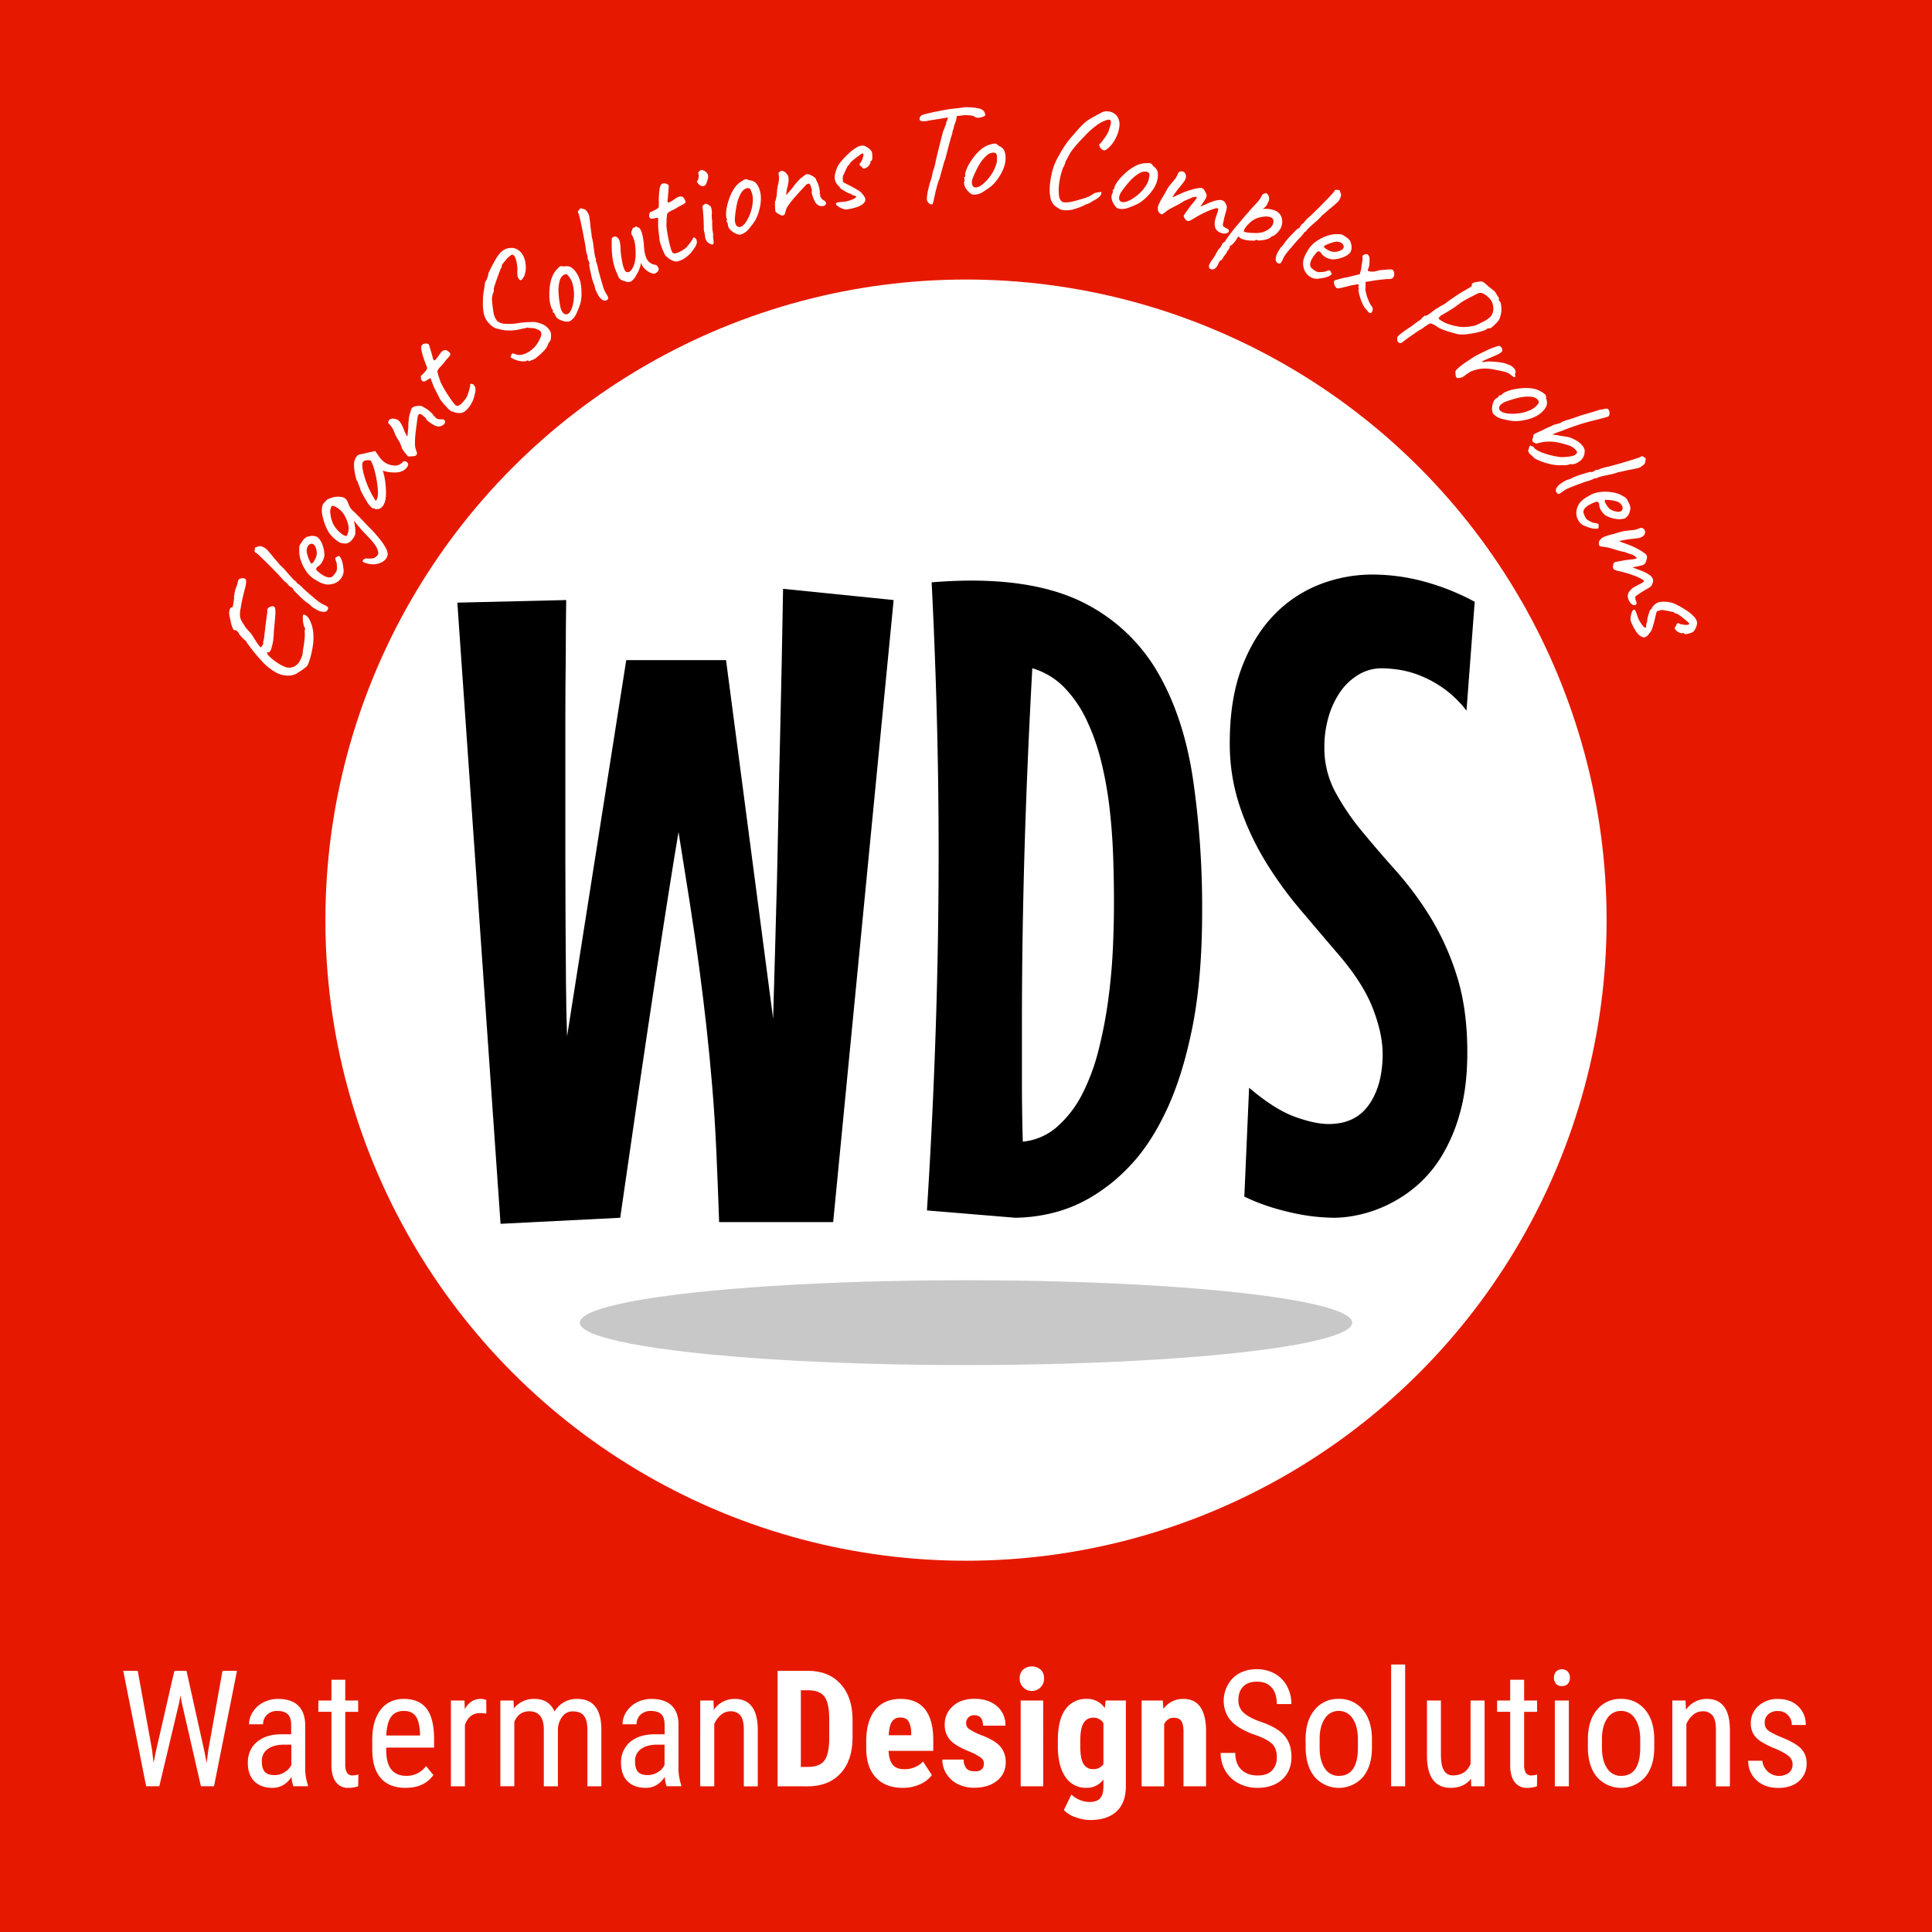 <svg id="Layer_1" data-name="Layer 1" xmlns="http://www.w3.org/2000/svg" viewBox="0 0 1080 1080"><defs><style>.cls-1{fill:#e61900;}.cls-2{fill:#fff;}.cls-3{fill:#c8c8c8;}</style></defs><title>wds-logo-full</title><rect class="cls-1" width="1080" height="1080"/><circle class="cls-2" cx="540" cy="514.36" r="358.1"/><path class="cls-2" d="M171.79,372.18l-1.26,1.1a23,23,0,0,1-3.33,2.31l-1.58,1.06a11.11,11.11,0,0,1-3.51,1,16.56,16.56,0,0,1-4.13-.3,11.74,11.74,0,0,1-1.59-.44,22.44,22.44,0,0,1-4.73-2.66,28.25,28.25,0,0,1-4.11-3.42,99.79,99.79,0,0,1-9.71-11.84c-.12-.26-.21-.45-.25-.55s-.1-.14-.17-.11a26,26,0,0,1-3.73-3.85,3.9,3.9,0,0,0-1.79-2.11,1.4,1.4,0,0,0-.88-.09c-.32.1-.75-.58-1.28-2a26.44,26.44,0,0,1-1.23-5.19,6.79,6.79,0,0,1-.06-4.45,2.67,2.67,0,0,1,.56-.91.84.84,0,0,1,.74-.26c.29.11.56-.89.82-3,.14-.95.26-1.63.36-2a3.06,3.06,0,0,1,0-1.73c.13-.87.39-2.07.75-3.6a19.94,19.94,0,0,0,.92-2.4A14.6,14.6,0,0,0,133,325a1.54,1.54,0,0,1,.68-1.2,3.42,3.42,0,0,1,2-.6,2.7,2.7,0,0,1,1,.15,1.55,1.55,0,0,1,.91,1.47,12.92,12.92,0,0,1-.54,3.68l-.78,3.12q-1.1,4.17-1.86,9a12.67,12.67,0,0,0-.11,4.68,12.82,12.82,0,0,0,2.25,4.16,6.45,6.45,0,0,0,1.37,2c.79.92,1.62,1.85,2.49,2.8.14.22.32.48.53.79a8.66,8.66,0,0,1,.67,1.09q2,3.21,3,4.5c.65.86,1.1,1.26,1.35,1.19l.54-.75c.25-.38.46-.7.62-1a5.63,5.63,0,0,1,.19-2,12.91,12.91,0,0,0,.35-1.78q1.46-12.72,1.82-14.33a2.45,2.45,0,0,1,0-1.41c.33-.87,1.22-1.42,2.65-1.65a2.06,2.06,0,0,1,.89.09c.44.17.72.67.85,1.5a21.81,21.81,0,0,1-.06,4.4c-.16,2.11-.4,4.64-.69,7.58L153,355a29.46,29.46,0,0,1-1.44,7.88c-.57,1.51-1.27,2.08-2.08,1.71-.43.39-.1,1.14,1,2.25a26.62,26.62,0,0,0,4.26,3.44,24.4,24.4,0,0,0,4.62,2.53,5.24,5.24,0,0,0,1.69.4,7.75,7.75,0,0,0,3.41-.57,8.56,8.56,0,0,0,2.88-2.69c.18-.32.39-.73.64-1.22s.49-1.07.76-1.75a8.28,8.28,0,0,0,.53-3.13,62.12,62.12,0,0,0,1-6.93,19.52,19.52,0,0,0,.07-3.69,4,4,0,0,1,0-.84,2.59,2.59,0,0,1,.15-.61l.12.13c.05,0,.08,0,.1,0s-.19-.74-.74-1.79a15.41,15.41,0,0,1-.67-4.14c-.09-1.67.05-2.47.41-2.39a2.61,2.61,0,0,1,.79.14,5.84,5.84,0,0,1,2.67,3,19.53,19.53,0,0,1,1.84,6,31.5,31.5,0,0,1-.25,9.05,49.58,49.58,0,0,1-2.27,8.85Z"/><path class="cls-2" d="M183.2,340.8a2.18,2.18,0,0,1-2,1.24,7.05,7.05,0,0,1-3.42-.82,22.5,22.5,0,0,1-3.58-2.17,10.77,10.77,0,0,0-2.62-2.17,37.44,37.44,0,0,1-4.2-3.71q-2.94-2.87-3.49-3.55c.09-.19,0-.43-.23-.71a2.76,2.76,0,0,0-.93-.69,4,4,0,0,1-1.2-.86,3.06,3.06,0,0,1-.72-1,4.23,4.23,0,0,1-.7-.54,2.87,2.87,0,0,0-.7-.54,2.22,2.22,0,0,1-.45-.43,1.8,1.8,0,0,0-.52-.46q-1.68-2.15-8.08-8.56t-7.25-6.8a1.1,1.1,0,0,1-.61-1.66,1.66,1.66,0,0,1,.17-1.3l1.66-.6a2.61,2.61,0,0,1,1.32-.16,8,8,0,0,1,1.67.61,6.12,6.12,0,0,1,1.72,1.14c.43.43,1.28,1.39,2.54,2.89.26.3.57.67.91,1.11s.78,1,1.31,1.56c.19.2.87,1,2,2.32a8.47,8.47,0,0,0,1.31,1.46,3.78,3.78,0,0,1,.76.7c.36.4.75.77,1.15,1.14q.89,1.1,3.18,3.66a25.66,25.66,0,0,0,2.59,2.71,1.67,1.67,0,0,1,1,.88c-.06.14,0,.29.19.43a3.19,3.19,0,0,0,.43.29,18.48,18.48,0,0,1,3.25,2.88l1.76,1.59c2.67,2.33,4.63,4,5.89,5a17,17,0,0,0,3.37,2.21,16.47,16.47,0,0,1,2.23,1.16,1.27,1.27,0,0,1,.5,1A2.86,2.86,0,0,1,183.2,340.8Z"/><path class="cls-2" d="M191.24,322.36a7.74,7.74,0,0,1-2.55,2.85,8.48,8.48,0,0,1-3.64,1.39,8.35,8.35,0,0,1-3.19,0,13.68,13.68,0,0,1-3.62-1.36c-.46-.25-1.37-.78-2.71-1.59a15.65,15.65,0,0,1-4.47-4.49,23.29,23.29,0,0,1-3-6.29,14.79,14.79,0,0,1-.75-5.93,4.36,4.36,0,0,1,.35-2.36,7.56,7.56,0,0,1,.58-.93l.68-1a8.78,8.78,0,0,1,1.8-2,3.91,3.91,0,0,1,1.84-.75,6.3,6.3,0,0,1,4.94.37,9.56,9.56,0,0,1,2.7,4.14,16.3,16.3,0,0,1,1.13,6.3,9.93,9.93,0,0,1-1.06,3.05,6.78,6.78,0,0,1-2.71,3,3.78,3.78,0,0,0-.71.85,1.18,1.18,0,0,0,.35,1.37,17,17,0,0,0,2.75,2.18,10.66,10.66,0,0,0,1.35.8c2.37,1.23,4.07,1.13,5.12-.32a14.32,14.32,0,0,0,1.54-2.1,4.51,4.51,0,0,0,.41-2.15l-.08-1.71a3.27,3.27,0,0,0-.15-1.06c-.12-.35-.22-.66-.31-.94s-.12-.36-.23-.65a1.93,1.93,0,0,1-.15-.74,1.41,1.41,0,0,1,.13-.5,1.1,1.1,0,0,1,.64-.46,5.3,5.3,0,0,0,.74-.32c.22-.41.55-.35,1,.18a7.38,7.38,0,0,1,1.24,2.54,15.93,15.93,0,0,1,.7,3.66A6.8,6.8,0,0,1,191.24,322.36Zm-14.63-15.85a3.91,3.91,0,0,0-1.45-2.3,2,2,0,0,0-1.72-.1,2.81,2.81,0,0,0-1.45,1.44,4.6,4.6,0,0,0-.51,1.31,6.89,6.89,0,0,0,.3,3.06,22.27,22.27,0,0,0,1.28,3.57c.49,1.08.85,1.59,1.06,1.52.54,0,1.21-.8,2-2.37a8,8,0,0,0,.95-2.84A8.19,8.19,0,0,0,176.61,306.51Z"/><path class="cls-2" d="M192.76,278.52a3.81,3.81,0,0,1,1.53,2c.14.27.34.72.59,1.36a13.8,13.8,0,0,0,.88,1.81,7.41,7.41,0,0,0,1.31,1.61c.92.81,2.79,2.66,5.6,5.58l2.18,2.32,3.51,3.58q8.56,9.3,8.36,13.27a5.39,5.39,0,0,1-.67,1.87,6.69,6.69,0,0,1-2.81,2.44,10.54,10.54,0,0,1-4.28,1.1,13.18,13.18,0,0,1-3.77-.51q-2.43-.6-2.46-1.17a.79.79,0,0,1,.15-.54,2.37,2.37,0,0,1,.91-.82,1.6,1.6,0,0,1,1.11-.24,10.33,10.33,0,0,0,2.63,0,3.7,3.7,0,0,0,2-.49,5,5,0,0,0,1.62-1.48,2.12,2.12,0,0,0,.29-1.37,9,9,0,0,0-1.14-3.2,30.18,30.18,0,0,0-3.36-4.36l-1.62-1.71a87.6,87.6,0,0,1-6.23-7,10,10,0,0,1-1.27-1.68l.34,1.85c.17.83.3,1.67.4,2.52a9.54,9.54,0,0,1,0,2.45q.33.82-.81,2.7a10.7,10.7,0,0,1-2,2.42,7.63,7.63,0,0,1-2.19,1,10.28,10.28,0,0,1-2.44-.2,4.64,4.64,0,0,1-1.84-.75,19.11,19.11,0,0,1-5.36-5.07,27.41,27.41,0,0,1-3.14-7.37q-1.31-4.51-.69-6.88a3.76,3.76,0,0,1,.49-1.71,5.4,5.4,0,0,1,1.19-1.37,5.26,5.26,0,0,1,1.48-1.38,17.37,17.37,0,0,1,2.75-1.07,11.66,11.66,0,0,1,5-.18A4.14,4.14,0,0,1,192.76,278.52Zm-1.93,7.21a12.39,12.39,0,0,0-3.32-2.46,4.1,4.1,0,0,0-1.47-.53.89.89,0,0,0-.81.51,6.19,6.19,0,0,0-.57,3.67,18.87,18.87,0,0,0,1.21,5.1,14.21,14.21,0,0,0,2.21,3.62,15.17,15.17,0,0,0,3.74,3.36c1,.59,1.65.75,2,.48a8.2,8.2,0,0,0,1.07-4.5,14.66,14.66,0,0,0-1.71-5.64A11.49,11.49,0,0,0,190.83,285.73Z"/><path class="cls-2" d="M210.69,284.61a1.67,1.67,0,0,1-.84,0,2.05,2.05,0,0,0-1.31-.45,1.08,1.08,0,0,1-.67-.29,13.74,13.74,0,0,1-2.78-3.46,58.83,58.83,0,0,1-3.5-6.36,10.05,10.05,0,0,0-.64-1.94,6.18,6.18,0,0,1-.52-1.57.9.9,0,0,1-.34-.53.69.69,0,0,1,.09-.6l-.38-.27c-.39-.28-.82-1.63-1.29-4.08a23.58,23.58,0,0,1-.59-5.58,6.9,6.9,0,0,1,1.21-4,3.87,3.87,0,0,1,2-1.52q.62,0,4.83-1l3.78-.85,2.38,3.41a12.14,12.14,0,0,0,2.72,2.8,10.65,10.65,0,0,0,5.65,1.92,4.14,4.14,0,0,0,2.25-.32,5.43,5.43,0,0,0,2.12-1.36,1.72,1.72,0,0,1,2.4-.39,1.7,1.7,0,0,1,.72,2.23,4.36,4.36,0,0,1-.48.81q-2.67,3.75-9.91,2.7a10.54,10.54,0,0,1-1.88-.33,9.89,9.89,0,0,1-1.74-.52c.16.49.34,1.1.53,1.81s.35,1.36.45,1.94q2,11.88-.81,15.88a5.16,5.16,0,0,1-2.27,1.83A3.91,3.91,0,0,0,210.69,284.61Zm-.06-5.39a8.09,8.09,0,0,0,.54-2.11,14.93,14.93,0,0,0,.08-2.95,57.53,57.53,0,0,0-2.64-13.74l-1.3-3a7.31,7.31,0,0,0-2.9-.05,2.53,2.53,0,0,0-1.51.84q-.94,1.33.37,6.57a51,51,0,0,0,4.18,10.82,29.35,29.35,0,0,0,1.48,2.58l1,1.6C210.18,279.9,210.4,279.72,210.63,279.22Z"/><path class="cls-2" d="M246.38,238.23a5,5,0,0,1-2.81-.13,18.53,18.53,0,0,1-4.29-2.7,4.14,4.14,0,0,1-1.11-1.24c0-.29-.31-.66-.87-1.09l-1.19-1c-1-.74-1.65-.85-2.08-.33a3,3,0,0,0-.59,1.54c-.48,3.41-.85,6.28-1.13,8.64a51.59,51.59,0,0,0-.32,7.17,14.26,14.26,0,0,0,.63,2.67c.24.68.4,1.16.48,1.43a.7.7,0,0,1-.13.7,2.8,2.8,0,0,1-.28.58,1.68,1.68,0,0,1-.94.44,8.78,8.78,0,0,1-.9.15c-.29,0-.78.06-1.46.09a3.36,3.36,0,0,1-1.31-.08,18.09,18.09,0,0,1-1.89-2.26,16.28,16.28,0,0,1-1.69-2.5c.1-.11,0-.5-.29-1.16a10.49,10.49,0,0,1-.62-1.64,39.52,39.52,0,0,1-2.82-5,18,18,0,0,0-1.42-3.18,13.08,13.08,0,0,0-2-2.47l-.12-.1a.65.65,0,0,1-.24-.51.77.77,0,0,1,.16-.48,1.75,1.75,0,0,1,.35-1,2.76,2.76,0,0,1,2.27-.74,4.92,4.92,0,0,1,3.14,1.13q1.56,1.31,3.26,6.11c.18.35.43.86.77,1.52a4.3,4.3,0,0,0,.8,1.23l.54-5.25a21.54,21.54,0,0,1,.24-4.18,14.49,14.49,0,0,1,.91-4.23,8.51,8.51,0,0,1,.85-2.35,4.56,4.56,0,0,1,2.71-1,6.29,6.29,0,0,1,3,.06,3.67,3.67,0,0,0,1.06.69,15.37,15.37,0,0,1,3.06,2.08,14.08,14.08,0,0,1,1.82,1.79c.5.59.72,1,.66,1.22a.91.91,0,0,0,.23.09.32.32,0,0,0,.33-.14l.3.26c-.27.32,0,.64.91,1a5,5,0,0,0,2.36.36,2.27,2.27,0,0,1,1.7.41c.48.41.52,1.05.12,1.93A4.59,4.59,0,0,1,246.38,238.23Z"/><path class="cls-2" d="M256.46,230.87a7.6,7.6,0,0,1-3.1-.69.66.66,0,0,0-.36-.13l-.36,0c-.26,0-.95-.48-2.07-1.58-.9-.87-1.79-1.83-2.68-2.87a23.18,23.18,0,0,1-2-2.66l-2-3.9-1.48-3-1.79-4.68-2.8,1.63a1.29,1.29,0,0,1-1,.26,1.46,1.46,0,0,1-.87-.35,2.81,2.81,0,0,1-.63-1.54q-.18-1.1.09-1.38a5.23,5.23,0,0,0,.93-.84,19.55,19.55,0,0,0,2.27-2.68,1.87,1.87,0,0,0-.13-1.65c-.16-.44-.36-1-.61-1.63s-.47-1.23-.67-1.78c-.11-.33-.29-.85-.52-1.55s-.47-1.52-.7-2.48q-.06-.27-.33-1.29a6,6,0,0,1-.17-2,1.8,1.8,0,0,1,.53-1.33,3.67,3.67,0,0,1,2.15-.74l.75.13a1.23,1.23,0,0,1,.69.3,3.7,3.7,0,0,1,.52,1.37c.23.67.43,1.27.58,1.82s.3,1,.41,1.43c.32,1.18.57,2,.76,2.59a3.16,3.16,0,0,0,.58,1.66c.27.25.63.14,1.1-.35a22.73,22.73,0,0,0,2.22-2.95,13.76,13.76,0,0,1,.92-1.17q1.9-1.95,3.7-.54a8,8,0,0,1,.84.71c.52.51.67,1,.43,1.46a13.56,13.56,0,0,1-2.14,2.54,33.62,33.62,0,0,1-3.3,4c-.22.22-.46.48-.71.78a6.82,6.82,0,0,0-.7,1,1.71,1.71,0,0,0-.29,1,4.14,4.14,0,0,0,.32,1.13,12.14,12.14,0,0,0,.53,2c.58,1.58.91,2.55,1,2.92a78.14,78.14,0,0,0,7,11.2q.8,1,1,1.2a1.74,1.74,0,0,0,1.72.59,5.33,5.33,0,0,0,2.19-1.57,17,17,0,0,0,2.81-3.67,32.33,32.33,0,0,0,1.21-3.72q.21-.78.36-1.44c.11-.44.18-.76.21-.94a.68.68,0,0,1,0-.72c.29-.3.85-.27,1.66.09a4.31,4.31,0,0,1,1.19,1.92,7.5,7.5,0,0,1-.33,3.49,16.58,16.58,0,0,1-4.22,8.5,11.27,11.27,0,0,1-1.8,1.51A4.73,4.73,0,0,1,256.46,230.87Z"/><path class="cls-2" d="M295.55,202l-.09-.23c-.33-.4-.85-.35-1.57.16a12.74,12.74,0,0,1-7.13-1.4c-.81-.43-1.23-.66-1.26-.7a.47.47,0,0,1,0-.48q.12-.28.27-.72a1.53,1.53,0,0,1,.55-.94.74.74,0,0,1,.67-.09,10.06,10.06,0,0,1,1.34.48,6.45,6.45,0,0,0,4.14,0,13,13,0,0,0,4.62-2.46,15.25,15.25,0,0,0,4.21-5.21,11.41,11.41,0,0,0,1.26-3.16,2.43,2.43,0,0,0-.43-2,4.55,4.55,0,0,0-2.09-1.23,3.92,3.92,0,0,0-1.23-.47,14,14,0,0,0-1.7-.19c-.41,0-1.24-.08-2.48-.22a16.37,16.37,0,0,1-2.79.64l-1.77.41a22.2,22.2,0,0,1-5.83.52,15.44,15.44,0,0,1-5.41-.83,6.74,6.74,0,0,1-3.11-1.12,11.83,11.83,0,0,1-2.94-2.66,11.43,11.43,0,0,1-2.33-4.77,27.53,27.53,0,0,1-.47-7.17,30.25,30.25,0,0,1,.73-6.92l.36-2.8c-.09-.19-.11-.33,0-.42l.15-.18c.06-.17.33-.71.81-1.6a10,10,0,0,0,1-3.48,85.94,85.94,0,0,1,4.31-8.24,16.88,16.88,0,0,1,3.45-4.23,8.45,8.45,0,0,1,5.07-1.72,6.72,6.72,0,0,1,4.69,1.91,5.13,5.13,0,0,1,1,1,11.59,11.59,0,0,1,2.22,6,13.47,13.47,0,0,1-.61,6.57,8.13,8.13,0,0,1-1.58,2.38.73.73,0,0,1-.82.16,2.41,2.41,0,0,1-.88-.9,3.29,3.29,0,0,1-.61-1.57,20.5,20.5,0,0,1,0-3.73q-.42-5.61-1.84-7.38a1.19,1.19,0,0,0-1.79-.36,13.52,13.52,0,0,0-3.13,3c-1.54,1.78-2.22,2.77-2.06,3a1.7,1.7,0,0,1,.14.24c.06.12,0,.2-.14.26s-1,2.14-2.45,6.15-2.12,6.15-2,6.41a1.63,1.63,0,0,1,.06,1,4.71,4.71,0,0,1-.48,1.34,9.59,9.59,0,0,0-.55,3.66,41.93,41.93,0,0,0,.64,5.52,12.68,12.68,0,0,0,.63,3.21,8.24,8.24,0,0,0,1.32,2.57,4.1,4.1,0,0,0,1.11,1,8.37,8.37,0,0,0,3.92,1,28.05,28.05,0,0,0,6.28-.27,51.47,51.47,0,0,1,8-.72,12,12,0,0,1,4.93.71,9.47,9.47,0,0,1,4.88,3.21,8.21,8.21,0,0,1,1.09,1.74,8.91,8.91,0,0,1,.13,3.26,3.24,3.24,0,0,1-1,2.37,5.09,5.09,0,0,0-.66,1.29,6,6,0,0,1-.41,1,11.89,11.89,0,0,1-2.62,3.27,35.71,35.71,0,0,1-4.53,3.88Z"/><path class="cls-2" d="M317.74,179.79a12.48,12.48,0,0,1-1.95-.09q-3.68-.81-5-2.69a2.65,2.65,0,0,1-.37-.69,2.4,2.4,0,0,0-.46-1l-.43-.56a1.12,1.12,0,0,1-.51-.18.36.36,0,0,1,0-.29.72.72,0,0,0,0-.35c.26-.18.18-.47-.23-.89a6.5,6.5,0,0,1-1.06-2.65,19.7,19.7,0,0,1-.63-4.37,35.67,35.67,0,0,1,.1-4.34,21.1,21.1,0,0,1,.66-4.34,18.21,18.21,0,0,1,1.39-3.9,13,13,0,0,1,2-2.82,10.52,10.52,0,0,1,1.52-1.51,1.74,1.74,0,0,1,1-.33,7.7,7.7,0,0,1,1.48.17,6.1,6.1,0,0,1,3.76.32,9.6,9.6,0,0,1,3.23,3.26q2.88,4.2,2.83,11.45a22,22,0,0,1-.52,5.16,30.26,30.26,0,0,1-1.75,4.76,13.58,13.58,0,0,1-1.52,3.08,10.12,10.12,0,0,1-2.21,2.23A3.1,3.1,0,0,1,317.74,179.79Zm3.09-16.66a25.93,25.93,0,0,0-.93-5.15,11.54,11.54,0,0,0-1.5-2.87c-.88-1.3-1.55-1.91-2-1.85a3.52,3.52,0,0,0-1.5.56,5.59,5.59,0,0,0-2.07,3.32,20.79,20.79,0,0,0-.62,6.26,57.3,57.3,0,0,0,1,7.93,7.56,7.56,0,0,0,1.18,3.09,2.86,2.86,0,0,0,1.54,1.22,2,2,0,0,0,1.72-.32q2.11-1.45,3-7.19A27.54,27.54,0,0,0,320.83,163.13Z"/><path class="cls-2" d="M339.2,167.74a2.17,2.17,0,0,1-2.32-.05,7,7,0,0,1-2.4-2.57,21,21,0,0,1-1.78-3.78,10.66,10.66,0,0,0-1-3.25,38.51,38.51,0,0,1-1.45-5.41c-.58-2.68-.9-4.31-.95-4.89.18-.11.24-.35.2-.72a2.68,2.68,0,0,0-.4-1.09,4.31,4.31,0,0,1-.53-1.38,3,3,0,0,1-.05-1.21,3.57,3.57,0,0,1-.29-.84,3.76,3.76,0,0,0-.28-.83,1.66,1.66,0,0,1-.15-.61,1.77,1.77,0,0,0-.18-.66q-.21-2.73-2-11.6t-2.3-9.68a1.11,1.11,0,0,1,.41-1.72,1.68,1.68,0,0,1,.86-1l1.71.42a2.57,2.57,0,0,1,1.2.6,7.5,7.5,0,0,1,1.05,1.42,6.1,6.1,0,0,1,.81,1.9c.12.6.29,1.87.52,3.82.06.39.1.87.14,1.42s.12,1.24.24,2q.08.42.42,3.06a7.94,7.94,0,0,0,.28,1.94,3.6,3.6,0,0,1,.24,1c.09.53.2,1.06.34,1.59.08.93.29,2.53.63,4.81a26.18,26.18,0,0,0,.66,3.68,1.73,1.73,0,0,1,.33,1.28c-.13.08-.16.23-.08.46a2.46,2.46,0,0,0,.2.48,19,19,0,0,1,1.11,4.19l.6,2.3q1.41,5.11,2.14,7.42a16.69,16.69,0,0,0,1.6,3.71,16.2,16.2,0,0,1,1.21,2.2,1.26,1.26,0,0,1-.11,1.08A2.65,2.65,0,0,1,339.2,167.74Z"/><path class="cls-2" d="M359.85,149.66a5.88,5.88,0,0,1-.92-1.37l-.79-1.44a5,5,0,0,1-.49,2.68,13,13,0,0,1-1.87,4.05,8.8,8.8,0,0,1-3,3.72,3.88,3.88,0,0,1-3.42-.09,6.73,6.73,0,0,1-2.16-.79,4,4,0,0,1-1.46-1.61,8.17,8.17,0,0,1-.7-1.76,29.12,29.12,0,0,1-1.95-5.28,42.21,42.21,0,0,1-1.06-7.19q-.18-5.54,0-7.5a3,3,0,0,1,.81-.62,1.85,1.85,0,0,1,1.36-.21,2,2,0,0,1,1.11.82,1.45,1.45,0,0,1,.62.65c.63,1.14,1,3.4,1,6.76q.87,7.92,2.23,10.39c.52,1,1.11,1.39,1.76,1.27a1.54,1.54,0,0,0,.86-.2c1.14-.63,2.08-2.15,2.83-4.58s.9-5.77.48-10a18.44,18.44,0,0,0-1.48-5.44,2.69,2.69,0,0,1-.4-.58,2.58,2.58,0,0,1,.14-2.67,2.18,2.18,0,0,1,.39-1.07q.34-.5.63-.3l1.06-.67c.11-.12.32-.07.62.16a1.67,1.67,0,0,0,.73.36c.47.1.9.52,1.3,1.25q1.24,2.27,1.82,8a39.18,39.18,0,0,0,.57,5.18,13.7,13.7,0,0,0,1.05,3.13,6.22,6.22,0,0,0,4.35,3.25,2.19,2.19,0,0,1,1.39.58,5.72,5.72,0,0,1,.89,1.48,1.68,1.68,0,0,1-.24,1.42,3.13,3.13,0,0,1-1.19,1.15,3.09,3.09,0,0,1-1.84.38A11.34,11.34,0,0,1,359.85,149.66Z"/><path class="cls-2" d="M375.76,145.56a7.71,7.71,0,0,1-2.66-1.75.61.61,0,0,0-.29-.25,2,2,0,0,0-.33-.15c-.25-.06-.71-.8-1.37-2.22-.53-1.14-1-2.35-1.47-3.64a22.06,22.06,0,0,1-.93-3.19l-.48-4.36-.33-3.31v-5l-3.19.53a1.36,1.36,0,0,1-1-.12,1.47,1.47,0,0,1-.68-.64,2.7,2.7,0,0,1-.05-1.66c.15-.73.34-1.15.58-1.26a5.53,5.53,0,0,0,1.16-.46,18.45,18.45,0,0,0,3.08-1.69,1.88,1.88,0,0,0,.47-1.59c0-.47,0-1,0-1.74s0-1.32,0-1.91q0-.53.06-1.62c0-.74.11-1.59.23-2.57,0-.19.08-.63.16-1.33a5.79,5.79,0,0,1,.56-1.94,1.81,1.81,0,0,1,1-1.06,3.66,3.66,0,0,1,2.26.08l.66.38a1.37,1.37,0,0,1,.54.53,3.67,3.67,0,0,1,0,1.47c0,.7-.06,1.34-.11,1.91s-.09,1.06-.12,1.48c-.13,1.21-.2,2.11-.22,2.69a3,3,0,0,0,0,1.75c.15.33.53.36,1.15.07a22.36,22.36,0,0,0,3.12-2,12.59,12.59,0,0,1,1.28-.76c1.65-.77,2.86-.49,3.64.81a6.61,6.61,0,0,1,.53,1c.31.66.27,1.17-.11,1.52a14.09,14.09,0,0,1-2.9,1.6,32.62,32.62,0,0,1-4.5,2.52l-.94.48a7,7,0,0,0-1,.69,1.72,1.72,0,0,0-.62.8,4.1,4.1,0,0,0-.1,1.17,12.3,12.3,0,0,0-.23,2.1c0,1.68-.06,2.7-.12,3.08A78.15,78.15,0,0,0,375,139c.26.8.43,1.3.52,1.48a1.77,1.77,0,0,0,1.4,1.17,5.33,5.33,0,0,0,2.6-.69,16.86,16.86,0,0,0,3.94-2.43,32.19,32.19,0,0,0,2.46-3c.31-.44.6-.84.85-1.22s.43-.64.53-.81c0-.35.11-.56.29-.65.38-.18.89.05,1.52.68a4.28,4.28,0,0,1,.43,2.22,7.63,7.63,0,0,1-1.55,3.14,16.66,16.66,0,0,1-7,6.43,10.67,10.67,0,0,1-2.22.77A4.67,4.67,0,0,1,375.76,145.56Z"/><path class="cls-2" d="M390.17,102.46c-.57-.73-.74-1.14-.5-1.24s.64-.81.83-1.81a3.66,3.66,0,0,0-.13-2.28,1,1,0,0,1,0-.63,1.09,1.09,0,0,1,.37-.53,2.08,2.08,0,0,1,.87-.77q1.23-.49,2.94.84a4.26,4.26,0,0,1,1.11,1.49,3.13,3.13,0,0,1,.19,1.49,11.1,11.1,0,0,1-.59,2.31c-.36,1.44-.91,2.31-1.63,2.6a2.74,2.74,0,0,1-1.88-.08A4.51,4.51,0,0,1,390.17,102.46Zm4.31,31.23a4.19,4.19,0,0,1-.34-1.9,3.38,3.38,0,0,1-.21-.93,3.56,3.56,0,0,0-.12-.71,8.22,8.22,0,0,1-.39-2.63,100.42,100.42,0,0,0-.68-11.65.85.85,0,0,1,0-.73,1.71,1.71,0,0,1,.74-.68,3.75,3.75,0,0,1,.73-.46,1.1,1.1,0,0,1,.89,0,8.54,8.54,0,0,1,1.39.83,1.88,1.88,0,0,1,1,1.13,8.81,8.81,0,0,1,.42,3.72,18.13,18.13,0,0,0,.24,4.13,35.12,35.12,0,0,0,.09,4.19q0,.49.27,1.92a7.21,7.21,0,0,1,.06,2.43,16.45,16.45,0,0,1,.35,3.15c0,.63-.18,1-.47,1.12s-.93,0-1.78-.46A4.25,4.25,0,0,1,394.48,133.69Z"/><path class="cls-2" d="M413,131.13a12,12,0,0,1-1.85-.6q-3.33-1.75-4.07-3.9a3.19,3.19,0,0,1-.19-.77,2.38,2.38,0,0,0-.17-1.1l-.27-.65c-.26-.13-.41-.23-.43-.31a.28.28,0,0,1,.07-.27.89.89,0,0,0,.13-.34c.29-.1.3-.4,0-.91a6.62,6.62,0,0,1-.32-2.84,19.43,19.43,0,0,1,.55-4.37,34.91,34.91,0,0,1,1.24-4.16,21.88,21.88,0,0,1,1.78-4,17.39,17.39,0,0,1,2.38-3.39,12.57,12.57,0,0,1,2.71-2.18,10.21,10.21,0,0,1,1.86-1.06,1.75,1.75,0,0,1,1-.06,6.8,6.8,0,0,1,1.38.56,6,6,0,0,1,3.55,1.3,9.53,9.53,0,0,1,2.24,4q1.66,4.82-.29,11.8a21.76,21.76,0,0,1-1.87,4.83,29.18,29.18,0,0,1-2.94,4.13,13.27,13.27,0,0,1-2.29,2.57,10,10,0,0,1-2.71,1.56A2.92,2.92,0,0,1,413,131.13Zm7.39-15.24a26.54,26.54,0,0,0,.46-5.22,11.33,11.33,0,0,0-.68-3.16c-.51-1.49-1-2.26-1.46-2.32a3.39,3.39,0,0,0-1.6.14,5.71,5.71,0,0,0-2.88,2.65,21.34,21.34,0,0,0-2.25,5.88,55.39,55.39,0,0,0-1.14,7.9,7.43,7.43,0,0,0,.31,3.3,2.88,2.88,0,0,0,1.17,1.58,2,2,0,0,0,1.74.15q2.43-.84,4.8-6.14A27.27,27.27,0,0,0,420.38,115.89Z"/><path class="cls-2" d="M458.13,115.05a5,5,0,0,1-2.23-1.73,18.8,18.8,0,0,1-1.95-4.67,4.05,4.05,0,0,1-.19-1.65,1.93,1.93,0,0,0-.09-1.4q-.3-1-.42-1.47c-.36-1.14-.86-1.63-1.51-1.46a3,3,0,0,0-1.37.92q-3.53,3.76-5.89,6.41a50.56,50.56,0,0,0-4.39,5.69,14.69,14.69,0,0,0-1,2.54c-.19.7-.33,1.18-.42,1.45a.75.75,0,0,1-.52.5,2.62,2.62,0,0,1-.56.31,1.7,1.7,0,0,1-1-.18c-.43-.19-.7-.32-.83-.39s-.67-.41-1.25-.77a3.15,3.15,0,0,1-1-.83,17.91,17.91,0,0,1-.25-2.93,15.45,15.45,0,0,1,.06-3c.15,0,.29-.42.43-1.13a9.84,9.84,0,0,1,.44-1.69,39.21,39.21,0,0,1,.59-5.75,18.67,18.67,0,0,0,.67-3.42,13.32,13.32,0,0,0-.23-3.18l0-.15a.64.64,0,0,1,.1-.55.69.69,0,0,1,.4-.31,1.8,1.8,0,0,1,.88-.64,2.79,2.79,0,0,1,2.28.7A5.07,5.07,0,0,1,440.7,99c.35,1.31.06,3.6-.85,6.87-.06.39-.14.95-.25,1.68a4.5,4.5,0,0,0-.05,1.48l3.46-4a21,21,0,0,1,2.61-3.28,14.63,14.63,0,0,1,3.17-2.94,8.8,8.8,0,0,1,2-1.43,4.57,4.57,0,0,1,2.8.73,6.35,6.35,0,0,1,2.45,1.79,3.53,3.53,0,0,0,.47,1.17,15.77,15.77,0,0,1,1.31,3.46,15.38,15.38,0,0,1,.46,2.52c.06.76,0,1.22-.17,1.38a.61.61,0,0,0,.14.2.33.33,0,0,0,.34.08l.1.37c-.4.11-.34.55.19,1.33a4.89,4.89,0,0,0,1.72,1.66,2.21,2.21,0,0,1,1.15,1.32c.16.6-.18,1.15-1,1.64A4.59,4.59,0,0,1,458.13,115.05Z"/><path class="cls-2" d="M469.58,116a7.71,7.71,0,0,1-2.1-1.48c0-.11-.05-.28-.1-.54a.52.52,0,0,1,.14-.55,2.31,2.31,0,0,1,.82-.27q1.31-.24,4.2-.45a21.17,21.17,0,0,0,3.75-1.13c1.38-.55,2.11-1,2.2-1.4q.22,0,.21-.12c0-.11-.27-.32-.75-.66a2.29,2.29,0,0,1-.74-.14,2.48,2.48,0,0,0-.74-.15c0-.2-.32-.43-.84-.68a8.74,8.74,0,0,0-1.7-.6c-1.71-1-2.92-1.68-3.64-2.16s-1-.86-.93-1.14l-.07-.39c-.36.07-.84-.36-1.46-1.28a7.16,7.16,0,0,1-1.17-2.7,9.88,9.88,0,0,1,.47-4.07,14.77,14.77,0,0,1,2-4.51,41.89,41.89,0,0,1,4.77-5.26,24.07,24.07,0,0,1,4.88-3.85,6.82,6.82,0,0,1,2.5-1,3.8,3.8,0,0,1,2.17.16A8.42,8.42,0,0,1,485.72,83a6.88,6.88,0,0,1,1.65,1.85,15.2,15.2,0,0,1,.26,3.34c0,1.09-.28,1.68-.74,1.77a.54.54,0,0,0-.22.12c-.09.07-.12.21-.08.41a1.74,1.74,0,0,1-.16.87,4.26,4.26,0,0,1-.66,1.12,5.26,5.26,0,0,1-2.54,1.74,1,1,0,0,1-1.22-.65,1.56,1.56,0,0,1-.4-.41c-.14-.18-.28-.26-.44-.23s-.15-.07-.31-.22a1.24,1.24,0,0,1-.33-.7.86.86,0,0,1,.1-.54,3.1,3.1,0,0,1,.2-.39q.46-.09,1.2-2.1a6.86,6.86,0,0,0,.63-2.62c-.06-.31-.13-.48-.22-.52a1.87,1.87,0,0,0-.74.05q-5.47,3.81-6.68,5.46a5,5,0,0,1-.23.68.51.51,0,0,1-.39.23q-.13-.69-3.1,6a2.61,2.61,0,0,0-.17,1,5.19,5.19,0,0,0,.05,1.35,6,6,0,0,0,0,.72,1,1,0,0,0,.38.57,5.55,5.55,0,0,0,.85.52c.35.17.7.36,1.06.56a69.8,69.8,0,0,1,6.38,3.48,6.92,6.92,0,0,1,2.34,2.16,5.32,5.32,0,0,1,1.51,2.59,2.31,2.31,0,0,1-.39,1.75,6.94,6.94,0,0,1-1.83,1.69,11.41,11.41,0,0,1-2.71,1.18,31.28,31.28,0,0,1-3.86,1,19.65,19.65,0,0,1-2.33.27A10.31,10.31,0,0,1,469.58,116Z"/><path class="cls-2" d="M550.74,64.12a.67.67,0,0,1-.16.52,1.06,1.06,0,0,1-.41.3,1,1,0,0,0-.3.17,9.35,9.35,0,0,1-2.77.72,5.06,5.06,0,0,1-1.81-.28,4.59,4.59,0,0,0-1.93-.9,25.82,25.82,0,0,0-4.55-.27,35.66,35.66,0,0,1-3.95.47,17.17,17.17,0,0,1-1.47,5.28,12.77,12.77,0,0,1-.69,2.71,5.6,5.6,0,0,0-.36,1.83,34.89,34.89,0,0,0-1.23,4c-.69,2.48-1.32,4.88-1.9,7.22-.42,1.65-.74,2.85-1,3.59a22,22,0,0,0-.83,2.53c-.32,1.14-.54,2-.67,2.43L525.15,100a28.92,28.92,0,0,0-1.29,3.81c-.49,1.73-.88,3.29-1.16,4.66l-.61,2.79c-.2.95-.38,1.67-.53,2.15a1.81,1.81,0,0,1-.38.81,1.83,1.83,0,0,1-.77,0c-.42,0-.89-.28-1.43-.9a3.19,3.19,0,0,1-.85-1.87,23.8,23.8,0,0,1,.85-5.86A55.42,55.42,0,0,1,520.87,99c.15-1,.3-1.72.45-2.31s.24-1,.27-1.27a8.77,8.77,0,0,0,.64-1.73c.28-.93.5-1.8.66-2.59q.15-1.42,3.86-16l.44-1.68a15.85,15.85,0,0,0,1.14-3,1.82,1.82,0,0,0,.52-1.68,1.24,1.24,0,0,1,.23-.64,1.17,1.17,0,0,0,.24-.57,2.12,2.12,0,0,0,.31-.76,2.13,2.13,0,0,1,.45-.93V65.7l-1.24.15-3.78.63-1.71.26c-3,.45-4.71.73-5.17.87a8.33,8.33,0,0,1-3.32,0,1.16,1.16,0,0,1-.76-1.53,2.26,2.26,0,0,1,.89-1.47,6.16,6.16,0,0,1,2.25-.84c.46-.13,1.35-.35,2.69-.64l2.08-.52,2.62-.47a86.75,86.75,0,0,1,9.51-1.53c1.4-.14,2.57-.27,3.53-.41s1.58-.24,1.89-.31c.73,0,1.92.06,3.56.17a18.39,18.39,0,0,1,3.59.49,5.84,5.84,0,0,1,2.59.94,4,4,0,0,1,1.33,2A2.43,2.43,0,0,1,550.74,64.12Z"/><path class="cls-2" d="M543.16,108.54a11.11,11.11,0,0,1-1.58-1.14c-1.74-1.8-2.63-3.46-2.65-5a2.6,2.6,0,0,1,.06-.78,2.38,2.38,0,0,0,.18-1.1c0-.37,0-.6,0-.71-.21-.2-.32-.35-.32-.42a.33.33,0,0,1,.15-.24.77.77,0,0,0,.23-.28q.47,0,.3-.87a6.47,6.47,0,0,1,.58-2.79,19.24,19.24,0,0,1,1.88-4,36.62,36.62,0,0,1,2.48-3.57,22.29,22.29,0,0,1,2.94-3.26,18.5,18.5,0,0,1,3.31-2.48,12.8,12.8,0,0,1,3.26-1.23,11,11,0,0,1,2.09-.43,1.8,1.8,0,0,1,1,.26,7.83,7.83,0,0,1,1.15,1,6,6,0,0,1,3,2.35,9.45,9.45,0,0,1,.89,4.49q.09,5.1-4,11.11a22.14,22.14,0,0,1-3.28,4,30.06,30.06,0,0,1-4.09,3,13.42,13.42,0,0,1-3,1.74,10.19,10.19,0,0,1-3.07.63A2.87,2.87,0,0,1,543.16,108.54Zm11.76-12.18A26.89,26.89,0,0,0,557,91.55a11.86,11.86,0,0,0,.33-3.22c0-1.57-.24-2.45-.66-2.66a3.49,3.49,0,0,0-1.57-.36,5.67,5.67,0,0,0-3.56,1.62,21.2,21.2,0,0,0-4,4.89A58,58,0,0,0,544,99a7.42,7.42,0,0,0-.72,3.22,2.85,2.85,0,0,0,.61,1.87,1.93,1.93,0,0,0,1.61.68c1.72,0,3.87-1.47,6.48-4.33A27.42,27.42,0,0,0,554.92,96.36Z"/><path class="cls-2" d="M589.33,114.72a8,8,0,0,1-2.08-3.89,25,25,0,0,1-.24-8.39,48.64,48.64,0,0,1,1.5-7.76,33.11,33.11,0,0,1,2.65-6.35l.9-1.54a44,44,0,0,1,2.29-4,50.46,50.46,0,0,1,5.59-7.29,78.38,78.38,0,0,1,5.45-6,21.78,21.78,0,0,1,3.69-2.91q1.73-1.05,6.35-3.49a6.7,6.7,0,0,1,4.26-.82,7,7,0,0,1,3.48,1.41,6.2,6.2,0,0,1,2.17,3.06,8,8,0,0,1,.37,4.08A19.45,19.45,0,0,1,623.28,78a16.29,16.29,0,0,1-4.68,5.51,2.22,2.22,0,0,1-1.55.52A3.91,3.91,0,0,1,615,82.47a17,17,0,0,1-.59-1.66c0-.16.08-.25.35-.27a25.35,25.35,0,0,0,2.45-3.06,25.46,25.46,0,0,0,2.29-3.63,10.81,10.81,0,0,0,.5-1.51A21.43,21.43,0,0,0,621,68.75a2.07,2.07,0,0,0-.36-1.54.88.88,0,0,0-.59-.31,5.91,5.91,0,0,0-2.26.52,17.66,17.66,0,0,0-5.15,2.92,44.23,44.23,0,0,0-5.9,5.29q-4.12,4.23-6.39,7a27.56,27.56,0,0,0-3.65,5.79l-1.1,1.92a4.51,4.51,0,0,1-.42,1.53,9.65,9.65,0,0,1-.94,1.93,38.41,38.41,0,0,0-2.17,8.82,27.16,27.16,0,0,0-.14,6,6.53,6.53,0,0,0,1.24,3.71,2.77,2.77,0,0,0,1.79.77,12.39,12.39,0,0,0,3.92-.32q2.39-.49,5.89-1.57a23.36,23.36,0,0,0,3.56-1.23,11.84,11.84,0,0,0,2.57-1.42,6.18,6.18,0,0,1,3.42-1.08,4.09,4.09,0,0,1,1.2-.17c.11,0,.16.08.17.21a3.28,3.28,0,0,1,0,.52,3.74,3.74,0,0,1-1.45,2.23,13.85,13.85,0,0,1-3.39,2.07,10.81,10.81,0,0,1-4,2,29.88,29.88,0,0,1-6.15,2.49,15.48,15.48,0,0,1-6.16.67,9.25,9.25,0,0,1-1.53-.34A16,16,0,0,1,589.33,114.72Z"/><path class="cls-2" d="M624.23,116.11a12.47,12.47,0,0,1-1.29-1.46q-2-3.2-1.52-5.43a2.68,2.68,0,0,1,.23-.75,2.44,2.44,0,0,0,.41-1c0-.36.08-.59.1-.7-.16-.24-.24-.4-.22-.48a.3.3,0,0,1,.2-.2.78.78,0,0,0,.28-.22c.31.06.47-.2.48-.79a6.54,6.54,0,0,1,1.16-2.6,19.75,19.75,0,0,1,2.7-3.49,37.48,37.48,0,0,1,3.18-3,22.75,22.75,0,0,1,3.58-2.56,18.21,18.21,0,0,1,3.77-1.71,12.7,12.7,0,0,1,3.44-.5,11.05,11.05,0,0,1,2.14,0,1.76,1.76,0,0,1,.9.46,7.37,7.37,0,0,1,.91,1.19,6,6,0,0,1,2.39,2.92,9.6,9.6,0,0,1-.09,4.58q-1,5-6.25,10a22,22,0,0,1-4.07,3.21,29.36,29.36,0,0,1-4.63,2.06,13.14,13.14,0,0,1-3.28,1.06,10,10,0,0,1-3.13,0A2.94,2.94,0,0,1,624.23,116.11Zm14.11-9.37a26.24,26.24,0,0,0,3-4.26,11.69,11.69,0,0,0,1-3.08c.31-1.53.28-2.44-.08-2.73a3.4,3.4,0,0,0-1.45-.69,5.66,5.66,0,0,0-3.83.82,21.35,21.35,0,0,0-4.92,3.92,54.72,54.72,0,0,0-5,6.22,7.49,7.49,0,0,0-1.41,3,2.87,2.87,0,0,0,.2,2,2,2,0,0,0,1.43,1q2.52.51,7.25-2.84A28.4,28.4,0,0,0,638.34,106.74Z"/><path class="cls-2" d="M679.16,126.68a9.51,9.51,0,0,1,.47-5l1.1-3.44a4.69,4.69,0,0,0,.26-1.31c0-.27-.1-.44-.3-.5-.64-.19-2.28.26-4.9,1.33a58.55,58.55,0,0,0-8.18,4.21c-.33.17-.77.44-1.34.79a6.17,6.17,0,0,1-1.46.71,1.93,1.93,0,0,1-1.08,0,2,2,0,0,1-1.11-.9l-.62-.92a1.45,1.45,0,0,1-.22-1.21l.35-.63,3.19-4.45q2.77-3.34,3.37-4.28c.4-.62.47-.93.2-1a6.08,6.08,0,0,0-2.08.16,385.42,385.42,0,0,1-3.06,1.31,9.82,9.82,0,0,1-1.77.74,31.41,31.41,0,0,1-4.33,2.56l-2.3,1.2a21.8,21.8,0,0,0-4.23,2.76,5.93,5.93,0,0,1-1.59,1,2.86,2.86,0,0,1-2.25-3.11,3,3,0,0,1,.12-1.52,29,29,0,0,1,2.36-4.7c1-1.57,1.51-2.55,1.68-2.93l.82-1.4a11.67,11.67,0,0,1,1.36-2.13q.92-1.2,3.06-3.75a11.26,11.26,0,0,0,1.68-2.94A2,2,0,0,1,659.48,96a2.34,2.34,0,0,1,1.66-.13,2.43,2.43,0,0,1,1.55,1.36,3.27,3.27,0,0,1,.11,2.4,6.77,6.77,0,0,1-1.38,2.46L660,103.91a42.24,42.24,0,0,0-2.67,3.42,24.87,24.87,0,0,0-1.81,2.69c0,.17.19.18.55,0s.8-.33,1.31-.56a15.68,15.68,0,0,1,2-.89,36.57,36.57,0,0,1,6.55-2.48,24.8,24.8,0,0,1,5.47-1.08,3.26,3.26,0,0,1,1.38.69,4.51,4.51,0,0,1,.82,1.22c.27.55.48,1,.62,1.21a2.75,2.75,0,0,1,.1,2.15,4.63,4.63,0,0,1-.44.93c-.41.65-.92,1.42-1.54,2.33l-1.35,2,2.33-1c1.12-.49,2.15-.94,3.09-1.38,3.07-1.21,5.32-1.61,6.77-1.18a3.34,3.34,0,0,1,2.2,2.44,2.93,2.93,0,0,1,.41,1.64,10.59,10.59,0,0,1-.41,2c-.24.8-.42,1.43-.56,1.88a13.46,13.46,0,0,1-.46,1.82c-.07.42-.23,1.21-.5,2.39a5.1,5.1,0,0,0-.24,2.05c.16.38.93.9,2.3,1.58.85.41,1.18,1,1,1.6-.13.45-.59.8-1.37,1.06a4.64,4.64,0,0,1-2.57-.1,6.92,6.92,0,0,1-2.33-1.18A4.35,4.35,0,0,1,679.16,126.68Z"/><path class="cls-2" d="M676.55,150.32a1.15,1.15,0,0,1-.68-1,2.26,2.26,0,0,1,.13-1.39,20.42,20.42,0,0,1,1.34-2.33,22.18,22.18,0,0,0,2.47-3.91,5.18,5.18,0,0,1,.56-1c.28-.43.52-.82.72-1.19a6.69,6.69,0,0,0,1.16-1.36,8.42,8.42,0,0,0,1-1.75,1.92,1.92,0,0,1,.59-.74,2.48,2.48,0,0,1,.91-.52,7.28,7.28,0,0,1,.75-1.27c.39-.55.65-.93.8-1.16a104.14,104.14,0,0,1,6.51-8.21q5.37-6.39,8.9-10.22a21.14,21.14,0,0,0,2.48-2.9,12.13,12.13,0,0,0,1.31-2.26,1.08,1.08,0,0,1,.4-.48,6.08,6.08,0,0,1,.89-.44,1.47,1.47,0,0,1,1.14-.14,1.64,1.64,0,0,1,.69.6c.21.31.41.65.61,1a10.15,10.15,0,0,1,.2,1.51,3.42,3.42,0,0,1-.24,1.34c-.06.15-.29.59-.69,1.33a4.85,4.85,0,0,1-1.65,2.26c-.69.48-1,.72-.87.71a15,15,0,0,1,6.41.76,6.39,6.39,0,0,1,4,3.84,8.16,8.16,0,0,1-.31,5.78,9.44,9.44,0,0,1-2,2.87,7.77,7.77,0,0,1-2.48,1.93c-.29-.12-.88.24-1.76,1.07a12.5,12.5,0,0,1-4.08,1.21c-1.79.28-2.93.2-3.44-.22a.56.56,0,0,0-.24,0c-.12,0-.21.11-.29.3s-1,.24-2.9.12a14.58,14.58,0,0,1-4.37-.8,6.09,6.09,0,0,1-1.26-.62,2.48,2.48,0,0,1-.69-.82,1.57,1.57,0,0,0-.88.75,12.24,12.24,0,0,1-1.87,2.63c-1,1.22-1.71,1.77-2,1.65a1.91,1.91,0,0,0-.3.22c-.13.12-.13.31,0,.59q-.09.21-.48,1a3,3,0,0,1-.85,1.09,10.54,10.54,0,0,1-.93,1.7,7.51,7.51,0,0,1-1.18,1.52,6.31,6.31,0,0,1-.93,1.61c-.39.49-.68.7-.87.62s-.76.63-1.27,1.94a6.17,6.17,0,0,1-1.85,2.56,2,2,0,0,1-1.93.42Zm23.83-20.12a16.14,16.14,0,0,0,5.48-.41,13.33,13.33,0,0,0,3.57-1.83,6,6,0,0,0,2.14-2.65,3.86,3.86,0,0,0,.18-2.37,2,2,0,0,0-1.42-1.49,8.4,8.4,0,0,0-3.85-.34,15.59,15.59,0,0,0-4.72,1.25,12.41,12.41,0,0,0-3.8,2.84,11.61,11.61,0,0,0-2.53,3.42c-.21.54-.17.86.12,1A19,19,0,0,0,700.38,130.2Z"/><path class="cls-2" d="M714.4,147.13a2.17,2.17,0,0,1-1.26-1.95,7.18,7.18,0,0,1,.8-3.43,21.14,21.14,0,0,1,2.15-3.58,11,11,0,0,0,2.14-2.64,37.47,37.47,0,0,1,3.69-4.22c1.9-2,3.07-3.15,3.53-3.52.19.09.42,0,.71-.24a2.61,2.61,0,0,0,.68-.93,4.37,4.37,0,0,1,.85-1.21,3.1,3.1,0,0,1,1-.72,3.42,3.42,0,0,1,.54-.7,3.24,3.24,0,0,0,.53-.71,1.83,1.83,0,0,1,.42-.45,1.94,1.94,0,0,0,.46-.52q2.13-1.69,8.51-8.14t6.75-7.3a1.11,1.11,0,0,1,1.66-.62,1.67,1.67,0,0,1,1.29.16l.62,1.66a2.54,2.54,0,0,1,.16,1.33,7.33,7.33,0,0,1-.59,1.66,5.83,5.83,0,0,1-1.13,1.73c-.42.44-1.39,1.29-2.88,2.56-.29.27-.66.57-1.1.92s-1,.78-1.55,1.32c-.2.19-1,.88-2.3,2a9,9,0,0,0-1.46,1.31,3.17,3.17,0,0,1-.69.76,15.6,15.6,0,0,0-1.13,1.17c-.73.59-1.94,1.65-3.65,3.2a26.61,26.61,0,0,0-2.69,2.61,1.72,1.72,0,0,1-.87,1c-.14-.07-.29,0-.43.19a2.24,2.24,0,0,0-.28.43,18.71,18.71,0,0,1-2.86,3.26l-1.58,1.78q-3.46,4-5,5.91a16.7,16.7,0,0,0-2.19,3.4,16.88,16.88,0,0,1-1.15,2.23,1.29,1.29,0,0,1-1,.51A2.74,2.74,0,0,1,714.4,147.13Z"/><path class="cls-2" d="M732.85,155a7.89,7.89,0,0,1-2.86-2.53,8.41,8.41,0,0,1-1.41-3.64,8.1,8.1,0,0,1,0-3.18,13.73,13.73,0,0,1,1.34-3.63c.24-.47.76-1.37,1.57-2.72a15.33,15.33,0,0,1,4.46-4.49,23.14,23.14,0,0,1,6.27-3.08,14.84,14.84,0,0,1,5.92-.79,4.38,4.38,0,0,1,2.37.34,7.14,7.14,0,0,1,.94.57l1,.67a9,9,0,0,1,2,1.79,4,4,0,0,1,.76,1.84,6.23,6.23,0,0,1-.35,4.93,9.3,9.3,0,0,1-4.11,2.73,16.33,16.33,0,0,1-6.3,1.17,10,10,0,0,1-3.06-1,6.77,6.77,0,0,1-3-2.69,3.79,3.79,0,0,0-.86-.71c-.42-.21-.87-.09-1.36.36A17.28,17.28,0,0,0,734,143.7a13.65,13.65,0,0,0-.79,1.36c-1.21,2.37-1.1,4.08.35,5.12a14.26,14.26,0,0,0,2.11,1.52,4.55,4.55,0,0,0,2.16.41l1.71-.09a3.49,3.49,0,0,0,1-.17l1-.31c.13,0,.35-.12.64-.24a1.9,1.9,0,0,1,.74-.15,1.41,1.41,0,0,1,.5.13,1.1,1.1,0,0,1,.46.64,7.1,7.1,0,0,0,.33.73c.41.22.35.55-.17,1a7.4,7.4,0,0,1-2.53,1.25,15.62,15.62,0,0,1-3.66.72A6.82,6.82,0,0,1,732.85,155Zm15.76-14.72a3.85,3.85,0,0,0,2.29-1.47,2,2,0,0,0,.1-1.72,2.85,2.85,0,0,0-1.45-1.44,4.64,4.64,0,0,0-1.32-.51,7.15,7.15,0,0,0-3.06.33,22.51,22.51,0,0,0-3.56,1.3c-1.07.5-1.58.86-1.51,1.07,0,.53.81,1.21,2.38,2a8,8,0,0,0,2.85.94A8.18,8.18,0,0,0,748.61,140.32Z"/><path class="cls-2" d="M764.38,173.59a3.67,3.67,0,0,1-.85-.78c-.3-.36-.59-.75-.89-1.17a21.18,21.18,0,0,1-2.31-5.4q-1.27-3.94-.79-4.76a.43.43,0,0,0,.09-.31c0-.07-.09-.14-.23-.22s0-.21-.07-.41a.88.88,0,0,1,.11-.57.72.72,0,0,0,.08-.59.76.76,0,0,0-.34-.49l-2.11.34c-1.08.18-2.22.43-3.43.74-2.29.58-3.84.95-4.66,1.1a2.56,2.56,0,0,1-1.69,0,3.63,3.63,0,0,1-1.34-1.94,2.64,2.64,0,0,1-.05-2.27,28.56,28.56,0,0,1,2.85-.9c1.49-.41,3-.77,4.58-1l6.81-1.69.79-3a49.58,49.58,0,0,1,.79-5.28c-.05-.52-.09-1-.1-1.29a1.63,1.63,0,0,1,.15-.78,2.84,2.84,0,0,1,1.14-.69,2.37,2.37,0,0,1,1.58-.06,2.3,2.3,0,0,1,.7,1c.35.21.47,1.31.36,3.27a10,10,0,0,1-.7,3.83c-.35.59-.32,1,.08,1.24a7.73,7.73,0,0,0,3.37.27c.76-.15,1.38-.3,1.86-.44l.93-.27c.77-.08,2-.19,3.59-.32a19,19,0,0,1,3-.11,1.29,1.29,0,0,1,.66.11,2.4,2.4,0,0,1,1,1.8,3.22,3.22,0,0,1-.34,2.25,2.22,2.22,0,0,1-1.17,1,7.7,7.7,0,0,1-2.46.18c-.33,0-1.33.15-3,.31s-3.81.46-6.44.9l-2.58.38v2.45c-.15,1.87-.06,3,.25,3.53a17.41,17.41,0,0,0,1.24,3.93,13.13,13.13,0,0,0,1.41,3,1.76,1.76,0,0,1,.48.65,5.7,5.7,0,0,0,.52.86,2.9,2.9,0,0,1-.28,2.29q-.65,1.08-1.44.6C764.83,174.41,764.45,174,764.38,173.59Z"/><path class="cls-2" d="M781.21,190.55a2.44,2.44,0,0,1-.13-1.05,1.64,1.64,0,0,1,.37-1.49q1.11-1.42,7.91-5.87,1.77-1.39,3.52-2.63a6.27,6.27,0,0,0,1.72-1.34,6.42,6.42,0,0,1,1-1,7.58,7.58,0,0,0,.85-.78c.49.38,1.6-.11,3.32-1.49.64-.49,1.2-.91,1.66-1.24s.8-.62,1-.83a5,5,0,0,0,.71-.35l.8-.46a26,26,0,0,1,3.38-1.94q2.9-2.22,6.3-4.49t5.22-3.24l2.18-1.29.83-.49a2.8,2.8,0,0,0,.81-.61.52.52,0,0,0,.11-.51.85.85,0,0,1,.17-.86c.42-.54,1.45-.86,3.11-1a6,6,0,0,1,2.2-.23,4,4,0,0,1,1.66.85l1.88,1.65q.69.63,3.89,3.12c.29.55.67,1.17,1.12,1.86.91,1.37,1.3,2.13,1.18,2.3a.56.56,0,0,0-.13.6,2.49,2.49,0,0,0,.51.69c.41.31.69,1.28.86,2.89a13.41,13.41,0,0,1-.24,4.44c-.22.88-.43,1.59-.62,2.14a6.4,6.4,0,0,1-1,1.68,9.13,9.13,0,0,1-1.27,1.39q-.9.9-1.8,1.68a3.23,3.23,0,0,1-1.34.85c-1,0-1.71.16-2,.53s-1.45.79-3.58,1.38a34.41,34.41,0,0,1-5.68,1.15,22,22,0,0,1-6.36.32q-9.83-2.34-12.61-4.72a15.09,15.09,0,0,0-2.81-1.34,2.05,2.05,0,0,0-1.47.5c-.63.38-1.25.78-1.89,1.22a6.13,6.13,0,0,0-1.14.9,56,56,0,0,0-5.18,3.31q-4.29,2.92-6.21,4.51a2.19,2.19,0,0,1-1.33.56,2.44,2.44,0,0,1-1.12-.58A1.49,1.49,0,0,1,781.21,190.55Zm23.71-11.81a15.48,15.48,0,0,0,2.31,1.4,17.23,17.23,0,0,0,3.14,1.24,30.38,30.38,0,0,0,6.79,1.4,23.89,23.89,0,0,0,3.3-.12,27.45,27.45,0,0,0,4.28-.74c.57-.23,1.81-.81,3.74-1.77a16.45,16.45,0,0,0,2.68-1.49,9.91,9.91,0,0,0,2.34-2,4.92,4.92,0,0,0,.51-.79,7.58,7.58,0,0,0,.7-4.27,8.54,8.54,0,0,0-1.58-4.26,16.24,16.24,0,0,0-2.15-2.06,13,13,0,0,0-2-1.25,3.84,3.84,0,0,0-2.12-.25,12.82,12.82,0,0,0-3,1.42,63.17,63.17,0,0,0-7.2,3.94,75.1,75.1,0,0,1-7.54,5.15l-3.75,2.16-.19.24a6,6,0,0,1-.64.7.79.79,0,0,0-.31.65C804.23,178.14,804.46,178.39,804.92,178.74Z"/><path class="cls-2" d="M813.58,207.69a2.35,2.35,0,0,1,.62-1,7,7,0,0,1,.85-.82,37.29,37.29,0,0,1,5-3.8l1.35-.9A43.79,43.79,0,0,1,829,196.9a48.7,48.7,0,0,1,8.74-3.6,2.52,2.52,0,0,1,1.25.6,2.31,2.31,0,0,1,.79,1.68,1.32,1.32,0,0,1-.44,1.18,7.14,7.14,0,0,1-2,1.32q-1.46.73-4.5,2c-.44.17-1.22.51-2.36,1a9.88,9.88,0,0,0-1.92,1c-.07.08-.09.13,0,.17a.51.51,0,0,0,.31.12,2.2,2.2,0,0,1,.37.07,17.39,17.39,0,0,1,5.82-.22,35.67,35.67,0,0,1,5.54.69,9.77,9.77,0,0,1,1.46.48,11.45,11.45,0,0,0,1.18.44,6.58,6.58,0,0,1,2.61,1.53,4.74,4.74,0,0,1,1.18,1.54,2.09,2.09,0,0,1,.12,1.54,1.38,1.38,0,0,0-.26.93,2.93,2.93,0,0,0,.11.63.32.32,0,0,1,.1.36.78.78,0,0,1-.13.25.64.64,0,0,1-.91.07,17.78,17.78,0,0,1-1.8-1.37,8.09,8.09,0,0,0-1.59-.92,13.86,13.86,0,0,0-1.91-.67q-4.92-1.08-7.45-1.48a22.59,22.59,0,0,0-5.79-.06,20.33,20.33,0,0,0-3.94,1,7.4,7.4,0,0,0-2.76,1.36,17.49,17.49,0,0,0-2.35,1.72l-.84.46a5,5,0,0,1-1.39.48c-1,.2-1.69.16-2-.12a3.14,3.14,0,0,1-.55-2.18A3.48,3.48,0,0,1,813.58,207.69Z"/><path class="cls-2" d="M834.28,230.39a12.51,12.51,0,0,1-.24-1.94q.19-3.75,1.83-5.33a3.42,3.42,0,0,1,.62-.49,2.31,2.31,0,0,0,.93-.62q.36-.4.48-.51A1,1,0,0,1,838,221a.34.34,0,0,1,.28-.05.86.86,0,0,0,.36,0c.22.22.49.1.84-.37A6.42,6.42,0,0,1,841.9,219a20.06,20.06,0,0,1,4.2-1.34,36.38,36.38,0,0,1,4.3-.62,21.33,21.33,0,0,1,4.4-.07,18.21,18.21,0,0,1,4.07.73,12.92,12.92,0,0,1,3.12,1.54,10.94,10.94,0,0,1,1.74,1.24,1.8,1.8,0,0,1,.48.9,8.26,8.26,0,0,1,.08,1.49,6,6,0,0,1,.3,3.76,9.48,9.48,0,0,1-2.67,3.72q-3.67,3.53-10.83,4.69a22,22,0,0,1-5.17.33,29.53,29.53,0,0,1-5-.93,13.39,13.39,0,0,1-3.29-1,9.9,9.9,0,0,1-2.56-1.8A3,3,0,0,1,834.28,230.39Zm16.93.3a25.87,25.87,0,0,0,4.93-1.78,11.47,11.47,0,0,0,2.59-1.94c1.13-1.09,1.62-1.86,1.48-2.3a3.44,3.44,0,0,0-.79-1.4,5.71,5.71,0,0,0-3.62-1.49,21.24,21.24,0,0,0-6.28.42,57.58,57.58,0,0,0-7.65,2.29,7.41,7.41,0,0,0-2.86,1.67,2.86,2.86,0,0,0-1,1.72,2,2,0,0,0,.61,1.64q1.77,1.86,7.58,1.78A28.22,28.22,0,0,0,851.21,230.69Z"/><path class="cls-2" d="M854.27,252.13a3.25,3.25,0,0,1,.44-1.43,2.92,2.92,0,0,1,.31-1.22,1.48,1.48,0,0,1,.58-.53c.4.48.71.69.94.64a.31.31,0,0,1,.41,0,1.07,1.07,0,0,1,.38.45q1.21,1.71,5.57,3.27a46.88,46.88,0,0,0,9.72,2.25,36.26,36.26,0,0,0,5.51-.47,6,6,0,0,0,2.62-1,2.71,2.71,0,0,0,.76-.93c.18-.35,0-.89-.62-1.61a9,9,0,0,0-4.52-2.73,44.35,44.35,0,0,0-6.42-1.66,24.19,24.19,0,0,0-5.55-.24,16.38,16.38,0,0,0-3,.42l-2.18.5c-.16.14-.55.07-1.18-.19a3.39,3.39,0,0,1-1.33-.86,2.93,2.93,0,0,1-.09-1.09,1.71,1.71,0,0,1,.47-1.15,3.72,3.72,0,0,0,0-.64,1.33,1.33,0,0,1,.06-.66,1.31,1.31,0,0,1,.35-.45,10.54,10.54,0,0,1,1.87-1c1-.47,1.76-.81,2.26-1q2.69-1.42,5.78-2.73a12,12,0,0,1,3.59-1.2l.89-.29a4,4,0,0,0,1.31-.74,10.94,10.94,0,0,1,1.56-.63,5.64,5.64,0,0,0,1-.41q.49.1,6.36-2a35,35,0,0,1,4.29-1.34c4.11-1.18,6.7-2,7.78-2.41a16.27,16.27,0,0,0,2.42-.39,4.41,4.41,0,0,1,2.12-.14,2.59,2.59,0,0,1,.84,1.38,3.24,3.24,0,0,1,.07,1.92,1.82,1.82,0,0,1-.35.8,5.16,5.16,0,0,1-1.39.59q-1.1.34-2.28.63t-1.77.45l-4.38,1.11q-4.77,1.23-8.31,2.45c-2.35.8-5,1.78-7.91,2.92l-3.85,1.38-1.57.8,2.69.3c.76.18,2.23.44,4.42.78l1.26.22c.36.07.65.12.87.14a18.53,18.53,0,0,1,2.83,1.19,18,18,0,0,1,2.32,1.32,14.23,14.23,0,0,1,2.49,2.39,4.51,4.51,0,0,1,1.14,2.6,8.17,8.17,0,0,1-.58,3.22,6.77,6.77,0,0,1-1.91,2.49,8.79,8.79,0,0,1-4.29,1.95,4.92,4.92,0,0,0-1.13-.08,1.56,1.56,0,0,0-.88.23,7.71,7.71,0,0,1-2.48.33c-1.37.06-2.8.07-4.27,0a29.53,29.53,0,0,1-6.67-1.4,29.87,29.87,0,0,1-5.74-2.37L856.63,255a17.65,17.65,0,0,0-1.44-1.18A5.4,5.4,0,0,1,854.27,252.13Z"/><path class="cls-2" d="M870.16,275.32A2.13,2.13,0,0,1,870,273a7.12,7.12,0,0,1,2.35-2.61,21.54,21.54,0,0,1,3.62-2.1,10.67,10.67,0,0,0,3.16-1.27,37.79,37.79,0,0,1,5.26-1.91q3.93-1.22,4.79-1.36c.13.16.37.21.74.13a2.75,2.75,0,0,0,1.05-.48,4.23,4.23,0,0,1,1.33-.65,3,3,0,0,1,1.2-.16,3.34,3.34,0,0,1,.81-.35,3.76,3.76,0,0,0,.8-.36,1.79,1.79,0,0,1,.59-.19,1.84,1.84,0,0,0,.65-.24c1.8-.3,5.59-1.29,11.39-3s8.94-2.73,9.44-3.11a1.11,1.11,0,0,1,1.75.26,1.68,1.68,0,0,1,1.06.77l-.27,1.75a2.53,2.53,0,0,1-.49,1.24,8.22,8.22,0,0,1-1.33,1.17,5.85,5.85,0,0,1-1.82,1c-.59.18-1.84.46-3.76.85-.39.09-.86.18-1.41.26s-1.22.23-2,.41c-.28.07-1.28.3-3,.68a9.14,9.14,0,0,0-1.92.44,3.22,3.22,0,0,1-1,.33c-.52.13-1,.29-1.55.47-.92.17-2.5.51-4.74,1a24.51,24.51,0,0,0-3.62,1,1.73,1.73,0,0,1-1.24.43c-.09-.12-.25-.14-.47,0a2.72,2.72,0,0,0-.45.24,18.82,18.82,0,0,1-4.08,1.47l-2.25.79c-3.32,1.22-5.72,2.15-7.21,2.77a16.74,16.74,0,0,0-3.56,1.9,15.18,15.18,0,0,1-2.09,1.4,1.24,1.24,0,0,1-1.08,0A2.63,2.63,0,0,1,870.16,275.32Z"/><path class="cls-2" d="M882.5,291.2a7.67,7.67,0,0,1-1.29-3.6,8.55,8.55,0,0,1,.52-3.87,8.31,8.31,0,0,1,1.52-2.8,13.91,13.91,0,0,1,2.93-2.53c.43-.29,1.33-.83,2.69-1.61A15.34,15.34,0,0,1,895,275a22.93,22.93,0,0,1,7,.34,14.78,14.78,0,0,1,5.57,2.18A4.28,4.28,0,0,1,909.4,279a7.31,7.31,0,0,1,.54.95c.16.33.33.68.52,1.05a9,9,0,0,1,.9,2.54,4,4,0,0,1-.22,2,6.33,6.33,0,0,1-2.69,4.16,9.53,9.53,0,0,1-4.93.39,16.42,16.42,0,0,1-6.08-2,10.15,10.15,0,0,1-2.17-2.39,6.77,6.77,0,0,1-1.32-3.81,3.81,3.81,0,0,0-.41-1,1.16,1.16,0,0,0-1.37-.35,17.06,17.06,0,0,0-3.23,1.37,11.51,11.51,0,0,0-1.35.81q-3.32,2.22-2.17,4.64a14.23,14.23,0,0,0,1.11,2.36,4.58,4.58,0,0,0,1.69,1.39l1.54.75a3.41,3.41,0,0,0,1,.36c.36.08.69.14,1,.19s.37.07.68.11a1.75,1.75,0,0,1,.72.22,1.47,1.47,0,0,1,.38.36,1.14,1.14,0,0,1,.1.78,6.07,6.07,0,0,0-.08.8c.26.39.05.65-.64.8a7.34,7.34,0,0,1-2.82-.12,15.93,15.93,0,0,1-3.55-1.14A6.79,6.79,0,0,1,882.5,291.2Zm20.91-5.26a3.87,3.87,0,0,0,2.71-.18,2,2,0,0,0,.91-1.45,2.81,2.81,0,0,0-.56-2,4.74,4.74,0,0,0-.91-1.08,7,7,0,0,0-2.83-1.2,23,23,0,0,0-3.75-.58c-1.18-.08-1.8,0-1.84.2-.25.48.12,1.45,1.11,2.92a8,8,0,0,0,2,2.2A8.14,8.14,0,0,0,903.41,285.94Z"/><path class="cls-2" d="M910.61,330.92a9.7,9.7,0,0,1,3.88-3.27l3.18-1.69a4.87,4.87,0,0,0,1.11-.75.45.45,0,0,0,.14-.56q-.49-.88-4.44-2.49a60.26,60.26,0,0,0-8.78-2.73c-.36-.1-.86-.22-1.51-.36a6.8,6.8,0,0,1-1.55-.52,2,2,0,0,1-.8-.72,2,2,0,0,1-.16-1.42l.2-1.09a1.37,1.37,0,0,1,.69-1l.69-.21,5.39-1q4.33-.45,5.4-.69c.72-.17,1-.35.82-.55a5.89,5.89,0,0,0-1.6-1.34,3.57,3.57,0,0,0-1.88-.73,3.84,3.84,0,0,0-1.22-.48,10.21,10.21,0,0,1-1.78-.71,30.71,30.71,0,0,1-4.88-1.2l-2.49-.76a22.6,22.6,0,0,0-4.95-1,6.1,6.1,0,0,1-1.84-.4,2.87,2.87,0,0,1,.58-3.8,3,3,0,0,1,1.15-1,28.08,28.08,0,0,1,5-1.7c1.78-.46,2.87-.77,3.26-.93l1.56-.42a11.82,11.82,0,0,1,2.46-.57c1-.14,2.6-.32,4.81-.54a11,11,0,0,0,3.26-.92,2,2,0,0,1,1.74-.17,2.35,2.35,0,0,1,1.27,1.08,2.4,2.4,0,0,1,.16,2.05,3.26,3.26,0,0,1-1.61,1.79,6.83,6.83,0,0,1-2.69.79l-2.27.28a36.62,36.62,0,0,0-4.3.57,23,23,0,0,0-3.18.65c-.11.12,0,.26.37.42s.79.33,1.31.52a14.47,14.47,0,0,1,2,.74,36.22,36.22,0,0,1,6.41,2.81,24.54,24.54,0,0,1,4.67,3.06,3.36,3.36,0,0,1,.5,1.46,5.06,5.06,0,0,1-.27,1.45c-.19.58-.32,1-.4,1.29a2.84,2.84,0,0,1-1.44,1.61,4.73,4.73,0,0,1-1,.35c-.74.18-1.65.37-2.72.59l-2.35.46c.45.16,1.25.46,2.39.9s2.19.83,3.16,1.18q4.57,1.9,5.67,3.89a3.38,3.38,0,0,1-.14,3.29,3,3,0,0,1-.85,1.45,10.4,10.4,0,0,1-1.67,1.11l-1.71.95a15.73,15.73,0,0,1-1.61,1c-.34.24-1,.7-2,1.35s-1.54,1.08-1.6,1.3a5.43,5.43,0,0,0,.53,2.73c.32.89.18,1.51-.41,1.84a1.9,1.9,0,0,1-1.73-.2,4.67,4.67,0,0,1-1.76-1.88,7,7,0,0,1-.84-2.47A4.48,4.48,0,0,1,910.61,330.92Z"/><path class="cls-2" d="M911.83,343.52a7.64,7.64,0,0,1,.95-2.4l.5-.22a.51.51,0,0,1,.56,0,2.31,2.31,0,0,1,.45.73,41.89,41.89,0,0,1,1.45,4,20.14,20.14,0,0,0,2,3.37c.85,1.21,1.48,1.81,1.88,1.8.07.14.12.21.17.18a2.28,2.28,0,0,0,.46-.89,2.22,2.22,0,0,1,0-.75,2.22,2.22,0,0,0,0-.75c.19-.09.34-.41.46-1a8.55,8.55,0,0,0,.18-1.79c.53-1.89.93-3.24,1.23-4.06s.58-1.2.88-1.17l.36-.16c-.15-.33.15-.91.9-1.73a7.32,7.32,0,0,1,2.33-1.78,9.84,9.84,0,0,1,4.07-.51,14.86,14.86,0,0,1,4.85.85,42.23,42.23,0,0,1,6.26,3.37,24,24,0,0,1,4.9,3.82,6.68,6.68,0,0,1,1.59,2.19,3.9,3.9,0,0,1,.37,2.14,8.4,8.4,0,0,1-.83,2.55,6.67,6.67,0,0,1-1.4,2,14.81,14.81,0,0,1-3.18,1.05c-1.07.23-1.71.13-1.9-.29a.6.6,0,0,0-.16-.18c-.1-.08-.24-.07-.43,0a1.64,1.64,0,0,1-.87.06,4.24,4.24,0,0,1-1.25-.38,5.32,5.32,0,0,1-2.3-2,1.05,1.05,0,0,1,.34-1.35,1.67,1.67,0,0,1,.3-.48.46.46,0,0,0,.13-.48c0-.05,0-.17.13-.36a1.31,1.31,0,0,1,.6-.49,1,1,0,0,1,.55,0,2.25,2.25,0,0,1,.43.11c.13.28.9.5,2.32.66a6.67,6.67,0,0,0,2.7,0c.28-.13.44-.24.45-.34a1.8,1.8,0,0,0-.23-.7c-3.34-2.94-5.63-4.67-6.9-5.18l-.71-.06a.5.5,0,0,1-.32-.33c.43-.19-1.76-.72-6.56-1.57a2.44,2.44,0,0,0-1,.06,5.78,5.78,0,0,0-1.29.37,6.69,6.69,0,0,0-.71.15,1,1,0,0,0-.46.51,4.26,4.26,0,0,0-.3.95c-.09.38-.19.76-.3,1.16a69.35,69.35,0,0,1-1.85,7A6.91,6.91,0,0,1,922,354a5.38,5.38,0,0,1-2.15,2.08,2.27,2.27,0,0,1-1.79,0,6.89,6.89,0,0,1-2.08-1.37,11.26,11.26,0,0,1-1.8-2.35,29.9,29.9,0,0,1-1.88-3.51,19.91,19.91,0,0,1-.82-2.2A10.49,10.49,0,0,1,911.83,343.52Z"/><path d="M499.55,335.43l-33.8,347.73H402q-.74-21.25-1.58-40t-2.29-35.87q-1.44-17.13-3.26-33.56t-4.11-33.57q-2.29-17.13-5.18-35.61T379.3,465.1q-4.59,27.06-12.8,81T346.7,680.74l-66.89,3.38L255.66,336.88l60.85-1.45q-.24,15-.24,32.6-.24,15.21-.24,34.89v77.64q0,18.1.12,35.62t.24,33.68q.12,16.18.61,29.46L350.08,369h55.78l26.32,200.42q.48-17.86,1.08-37.79t1.09-40.2q.48-20.3.85-40.09t.84-37.91q1-42.26,1.7-84.28Z"/><path d="M672,509.54q0,37.43-5.43,64.59t-14.37,46.24q-8.94,19.08-20.17,30.91a98.39,98.39,0,0,1-22.82,18.36,79.67,79.67,0,0,1-22.46,8.81,93.72,93.72,0,0,1-19.07,2.29l-49.51-4.1q3.15-49.26,4.83-99.13t1.7-100.57q0-38.4-1-76.07t-2.9-75.34q5.81-.48,11.35-.72c3.7-.16,7.33-.25,10.87-.25q40.08,0,65.2,13.65a98.86,98.86,0,0,1,39.24,38.15q14.13,24.51,19.32,58.44A496.11,496.11,0,0,1,672,509.54ZM622.71,503q0-11.83-.49-25.24t-2.05-26.68a207.51,207.51,0,0,0-4.71-25.84,119.49,119.49,0,0,0-8.21-23.06,66.62,66.62,0,0,0-12.43-18,41.34,41.34,0,0,0-17.75-10.63q-1.46,26.57-2.54,51.8t-1.81,49.87q-.72,24.63-1.09,48.89t-.36,48.66V605q0,16.31.48,33.2a34,34,0,0,0,19.32-8.45A61.54,61.54,0,0,0,605,611.56a115.5,115.5,0,0,0,9.17-24.87,250.27,250.27,0,0,0,5.44-28.49q1.92-14.62,2.54-28.86T622.71,503Z"/><path d="M820.24,588.26q0,19.08-4,33.44a94,94,0,0,1-10.38,24.63,69.9,69.9,0,0,1-14.37,16.91,74.24,74.24,0,0,1-16.3,10.5,72.66,72.66,0,0,1-15.94,5.43,66.21,66.21,0,0,1-13.16,1.57q-2.9,0-8-.36a107,107,0,0,1-11.59-1.57,145.91,145.91,0,0,1-14.37-3.5,113.6,113.6,0,0,1-16.54-6.4l2.66-60.85q14.24,12.08,25.47,16.18t19,4.1q15,0,22.58-10.86t7.61-28.26q0-11.58-5.68-26t-20.16-31q-9.9-11.58-20.53-24.14a213.47,213.47,0,0,1-19.31-26.81A152.51,152.51,0,0,1,693,450.62a110.2,110.2,0,0,1-5.55-35.5q0-24.15,6.64-41.78t17.75-29.22a71.32,71.32,0,0,1,25.48-17.26,81.18,81.18,0,0,1,30.06-5.68,111.11,111.11,0,0,1,28.13,3.75,132,132,0,0,1,28.86,11.47l-4.59,60.85a60.69,60.69,0,0,0-13.16-12.68,63.28,63.28,0,0,0-13.28-7.12,53.75,53.75,0,0,0-11.84-3.14,71.13,71.13,0,0,0-9.05-.73,24.88,24.88,0,0,0-12.92,3.51,33.2,33.2,0,0,0-10.14,9.41,47.35,47.35,0,0,0-6.64,14,59.19,59.19,0,0,0-2.42,17,52,52,0,0,0,5.92,24.88,133.17,133.17,0,0,0,14.85,22q8.94,10.86,19.2,22.34a186.11,186.11,0,0,1,19.2,25.83,147.3,147.3,0,0,1,14.85,32.84Q820.23,563.87,820.24,588.26Z"/><ellipse class="cls-3" cx="540" cy="739.37" rx="215.88" ry="23.71"/><path class="cls-2" d="M85,978.2l.84,7.22L87.15,979l10.32-45h6.78l10,45,1.28,6.56.94-7.45L124.37,934h8.11l-12.85,64.53h-7.31l-10.77-47-.66-3.81-.67,3.81-11.17,47H81.7L68.89,934H77Z"/><path class="cls-2" d="M164,998.54a17.49,17.49,0,0,1-1-5.23q-4.17,6.12-10.64,6.11t-10.17-3.65q-3.65-3.66-3.65-10.31,0-7.31,5-11.61T157,969.47h5.76v-5.1c0-2.87-.64-4.9-1.91-6.12s-3.21-1.81-5.81-1.81a8,8,0,0,0-5.76,2.1,7.09,7.09,0,0,0-2.21,5.34h-7.85a12.69,12.69,0,0,1,2.18-7,15,15,0,0,1,5.85-5.25,17.53,17.53,0,0,1,8.19-1.91q7.36,0,11.19,3.66T170.6,964v24.19a29.09,29.09,0,0,0,1.5,9.62v.71Zm-10.46-6.25a10.31,10.31,0,0,0,5.49-1.6,9.82,9.82,0,0,0,3.82-4V975.27h-4.44q-5.58.09-8.81,2.51a7.94,7.94,0,0,0-3.24,6.75q0,4.08,1.64,5.92T153.49,992.29Z"/><path class="cls-2" d="M193,939v11.61h7.22v6.33H193V986.7A8.08,8.08,0,0,0,194,991a3.48,3.48,0,0,0,3.19,1.47,9.75,9.75,0,0,0,3.15-.54l-.09,6.61a17.13,17.13,0,0,1-5.45.88,8.23,8.23,0,0,1-7.09-3.32q-2.44-3.33-2.44-9.39V956.92h-7.31v-6.33h7.31V939Z"/><path class="cls-2" d="M226.7,999.42q-9,0-13.74-5.34t-4.87-15.66v-5.81q0-10.73,4.67-16.82t13.05-6.09q8.43,0,12.59,5.36t4.26,16.71v5.14H215.89V978q0,7.71,2.9,11.21c1.94,2.34,4.72,3.5,8.35,3.5a13.46,13.46,0,0,0,6.1-1.31,15.13,15.13,0,0,0,4.94-4.14l4.08,5Q237.16,999.42,226.7,999.42Zm-.89-43c-3.25,0-5.65,1.11-7.22,3.34s-2.45,5.7-2.66,10.39h18.88v-1.06q-.31-6.83-2.46-9.75T225.81,956.44Z"/><path class="cls-2" d="M271.86,957.94a19.71,19.71,0,0,0-3.55-.31q-6,0-8.42,6.61v34.3h-7.84V950.59h7.62l.14,4.87q3.13-5.76,8.9-5.76a7,7,0,0,1,3.11.62Z"/><path class="cls-2" d="M287.06,950.59l.18,4.43a14.23,14.23,0,0,1,11.56-5.32q8,0,11.22,7a14.22,14.22,0,0,1,12.58-7q13.26,0,13.56,16.53v32.31h-7.8V967q0-5.22-1.86-7.77t-6.29-2.55a7,7,0,0,0-5.76,2.75,12.44,12.44,0,0,0-2.57,7v32.13H304V966.63q-.14-10-8.11-10-5.94,0-8.38,5.94v35.94h-7.8V950.59Z"/><path class="cls-2" d="M372.64,998.54a16.87,16.87,0,0,1-1-5.23q-4.17,6.12-10.64,6.11t-10.17-3.65q-3.66-3.66-3.66-10.31a14.59,14.59,0,0,1,5-11.61q5-4.29,13.6-4.38h5.76v-5.1c0-2.87-.63-4.9-1.9-6.12s-3.21-1.81-5.81-1.81a8,8,0,0,0-5.76,2.1,7.05,7.05,0,0,0-2.21,5.34H348a12.76,12.76,0,0,1,2.17-7,15.16,15.16,0,0,1,5.85-5.25,17.6,17.6,0,0,1,8.2-1.91q7.36,0,11.19,3.66T379.28,964v24.19a29.34,29.34,0,0,0,1.51,9.62v.71Zm-10.46-6.25a10.31,10.31,0,0,0,5.49-1.6,9.73,9.73,0,0,0,3.81-4V975.27h-4.43q-5.58.09-8.82,2.51a8,8,0,0,0-3.23,6.75c0,2.72.54,4.69,1.64,5.92S359.58,992.29,362.18,992.29Z"/><path class="cls-2" d="M398.83,950.59l.22,5.18a14,14,0,0,1,11.66-6.07q12.71,0,12.89,17v31.87h-7.8V967q0-5.62-1.88-8a6.79,6.79,0,0,0-5.65-2.37,8,8,0,0,0-5.25,2,14.12,14.12,0,0,0-3.75,5.1v34.83h-7.84V950.59Z"/><path class="cls-2" d="M434.68,998.54V934h17.06q11.31,0,18,7.18t6.84,19.68v10.46q0,12.72-6.71,20t-18.5,7.25Zm13-53.67v42.85h3.9q6.51,0,9.17-3.43t2.8-11.85V961.22c0-6-.85-10.23-2.53-12.6s-4.55-3.63-8.6-3.75Z"/><path class="cls-2" d="M504.7,999.42q-9.66,0-15.07-5.76t-5.4-16.48v-3.81q0-11.36,5-17.51t14.23-6.16q9,0,13.6,5.78t4.65,17.1v6.15H496.72q.27,5.34,2.35,7.81T505.5,989a14.09,14.09,0,0,0,10.5-4.3l4.92,7.58a16.18,16.18,0,0,1-6.69,5.16A22.9,22.9,0,0,1,504.7,999.42ZM496.81,970h12.54v-1.15a13.51,13.51,0,0,0-1.41-6.52c-.89-1.48-2.43-2.21-4.61-2.21a5.23,5.23,0,0,0-4.77,2.34Q497.08,964.82,496.81,970Z"/><path class="cls-2" d="M550,985.69a3.91,3.91,0,0,0-1.53-3,30.23,30.23,0,0,0-6.8-3.66c-5.17-2.09-8.72-4.27-10.66-6.51a12.42,12.42,0,0,1-2.9-8.38,13.38,13.38,0,0,1,4.54-10.39q4.54-4.09,12-4.1,7.89,0,12.63,4.08a13.68,13.68,0,0,1,4.75,10.94H549.5q0-5.85-4.87-5.85a4.35,4.35,0,0,0-4.56,4.7,3.65,3.65,0,0,0,1.41,2.82,31.59,31.59,0,0,0,6.7,3.48q7.67,2.83,10.83,6.31a12.9,12.9,0,0,1,3.17,9,12.61,12.61,0,0,1-4.83,10.32q-4.83,3.9-12.68,3.9a20.09,20.09,0,0,1-9.3-2.06,15.54,15.54,0,0,1-6.32-5.74,14.76,14.76,0,0,1-2.28-7.93h11.92a7.59,7.59,0,0,0,1.53,4.92q1.44,1.64,4.72,1.64Q550,990.25,550,985.69Z"/><path class="cls-2" d="M570,938.18a6.49,6.49,0,0,1,1.86-4.79,7.56,7.56,0,0,1,9.93,0,6.49,6.49,0,0,1,1.86,4.79,6.83,6.83,0,1,1-13.65,0Zm13.16,60.36H570.56V950.59h12.58Z"/><path class="cls-2" d="M591.34,973.1q0-11.79,4.25-17.59a13.94,13.94,0,0,1,11.93-5.81,11.53,11.53,0,0,1,10.06,5.14l.48-4.25h11.3v47.95q0,9.16-5.14,14t-14.75,4.86a24.3,24.3,0,0,1-8.29-1.58,15.28,15.28,0,0,1-6.47-4l4.21-8.68a13.22,13.22,0,0,0,4.61,3,14.11,14.11,0,0,0,5.36,1.18c2.81,0,4.82-.68,6.05-2s1.85-3.51,1.88-6.49v-4.12a11.22,11.22,0,0,1-9.35,4.69,13.61,13.61,0,0,1-11.85-6q-4.18-6-4.28-16.81Zm12.54,3.15q0,6.64,1.73,9.68a5.87,5.87,0,0,0,5.5,3,6.37,6.37,0,0,0,5.71-2.8V963.26a6.27,6.27,0,0,0-5.63-3.06,6,6,0,0,0-5.51,3.06q-1.8,3.06-1.8,9.84Z"/><path class="cls-2" d="M650,950.59l.36,4.74a13.29,13.29,0,0,1,11.12-5.63q12.36,0,12.72,17.33v31.51H661.58V968c0-2.72-.4-4.69-1.22-5.92s-2.23-1.84-4.27-1.84q-3.42,0-5.32,3.51v34.83H638.18V950.59Z"/><path class="cls-2" d="M713.74,982.23q0-4.83-2.61-7.4t-9.44-5a40.79,40.79,0,0,1-10.44-5.12,17.91,17.91,0,0,1-5.4-6.11,18.13,18.13,0,0,1,3.32-20.5q5.12-5,13.41-5a20,20,0,0,1,10.1,2.53,17.28,17.28,0,0,1,6.82,7.05,20.76,20.76,0,0,1,2.4,9.92h-8.16q0-6-2.88-9.27c-1.92-2.18-4.68-3.28-8.28-3.28-3.28,0-5.83.92-7.63,2.76s-2.7,4.41-2.7,7.72a9.06,9.06,0,0,0,2.92,6.84q2.93,2.75,9.05,4.93,9.53,3.15,13.62,7.76t4.1,12q0,7.85-5.09,12.57T703,999.42A22.32,22.32,0,0,1,692.58,997a18.57,18.57,0,0,1-7.49-6.91,19.22,19.22,0,0,1-2.72-10.21h8.15q0,6,3.35,9.3t9.1,3.33q5.37,0,8.07-2.75A10.22,10.22,0,0,0,713.74,982.23Z"/><path class="cls-2" d="M729.83,972.35q0-10.47,5.08-16.56a16.58,16.58,0,0,1,13.4-6.09,16.77,16.77,0,0,1,13.41,5.94q5.07,5.94,5.2,16.17v5.06q0,10.41-5,16.48a18,18,0,0,1-26.83.18q-5-5.89-5.21-15.95Zm7.85,4.52q0,7.39,2.9,11.63a9,9,0,0,0,7.82,4.23q10.36,0,10.68-15v-5.4c0-4.91-1-8.78-2.92-11.64a9.07,9.07,0,0,0-7.85-4.27,8.92,8.92,0,0,0-7.73,4.27q-2.91,4.29-2.9,11.59Z"/><path class="cls-2" d="M785.49,998.54h-7.84V930.47h7.84Z"/><path class="cls-2" d="M822.28,994.33q-3.9,5.1-11.39,5.09-6.52,0-9.84-4.49t-3.37-13.1V950.59h7.8v30.66q0,11.22,6.74,11.22,7.13,0,9.83-6.39V950.59h7.85v47.95h-7.45Z"/><path class="cls-2" d="M852,939v11.61h7.22v6.33H852V986.7a8.08,8.08,0,0,0,.93,4.3,3.47,3.47,0,0,0,3.19,1.47,9.84,9.84,0,0,0,3.15-.54l-.09,6.61a17.13,17.13,0,0,1-5.45.88,8.22,8.22,0,0,1-7.09-3.32q-2.45-3.33-2.44-9.39V956.92h-7.31v-6.33h7.31V939Z"/><path class="cls-2" d="M877.58,937.87a5,5,0,0,1-1.1,3.32,4.14,4.14,0,0,1-3.37,1.33,4.08,4.08,0,0,1-3.33-1.33,5,5,0,0,1-1.1-3.32,5.19,5.19,0,0,1,1.1-3.37,4.72,4.72,0,0,1,6.67,0A5.12,5.12,0,0,1,877.58,937.87ZM877,998.54h-7.84V950.59H877Z"/><path class="cls-2" d="M887.64,972.35q0-10.47,5.08-16.56a16.58,16.58,0,0,1,13.4-6.09,16.76,16.76,0,0,1,13.41,5.94q5.07,5.94,5.21,16.17v5.06q0,10.41-5.06,16.48a18,18,0,0,1-26.83.18q-5-5.89-5.21-15.95Zm7.85,4.52q0,7.39,2.9,11.63a9,9,0,0,0,7.82,4.23q10.38,0,10.68-15v-5.4c0-4.91-1-8.78-2.92-11.64a9.07,9.07,0,0,0-7.85-4.27,8.93,8.93,0,0,0-7.73,4.27q-2.89,4.29-2.9,11.59Z"/><path class="cls-2" d="M942.24,950.59l.22,5.18a14,14,0,0,1,11.66-6.07q12.72,0,12.9,17v31.87h-7.8V967q0-5.62-1.89-8a6.77,6.77,0,0,0-5.65-2.37,8,8,0,0,0-5.25,2,14,14,0,0,0-3.74,5.1v34.83h-7.85V950.59Z"/><path class="cls-2" d="M1002.07,986.26a5.8,5.8,0,0,0-1.91-4.34q-1.9-1.81-7.35-4.25a48.44,48.44,0,0,1-8.93-4.48A12.75,12.75,0,0,1,980,969a11.67,11.67,0,0,1-1.29-5.65,12.58,12.58,0,0,1,4.28-9.73,15.62,15.62,0,0,1,10.93-3.88c4.66,0,8.42,1.36,11.25,4.08a13.84,13.84,0,0,1,4.26,10.46h-7.8a7.74,7.74,0,0,0-2.17-5.52,7.33,7.33,0,0,0-5.54-2.28,7.73,7.73,0,0,0-5.43,1.79,6.14,6.14,0,0,0-2,4.79,5.19,5.19,0,0,0,1.45,3.84c.95,1,3.27,2.26,6.93,3.85q8.73,3.42,11.88,6.68a11.41,11.41,0,0,1,3.14,8.28,12.62,12.62,0,0,1-4.29,10q-4.3,3.75-11.53,3.75-7.49,0-12.14-4.29a14.21,14.21,0,0,1-4.65-10.91h7.88A9.41,9.41,0,0,0,1000,991,5.89,5.89,0,0,0,1002.07,986.26Z"/></svg>